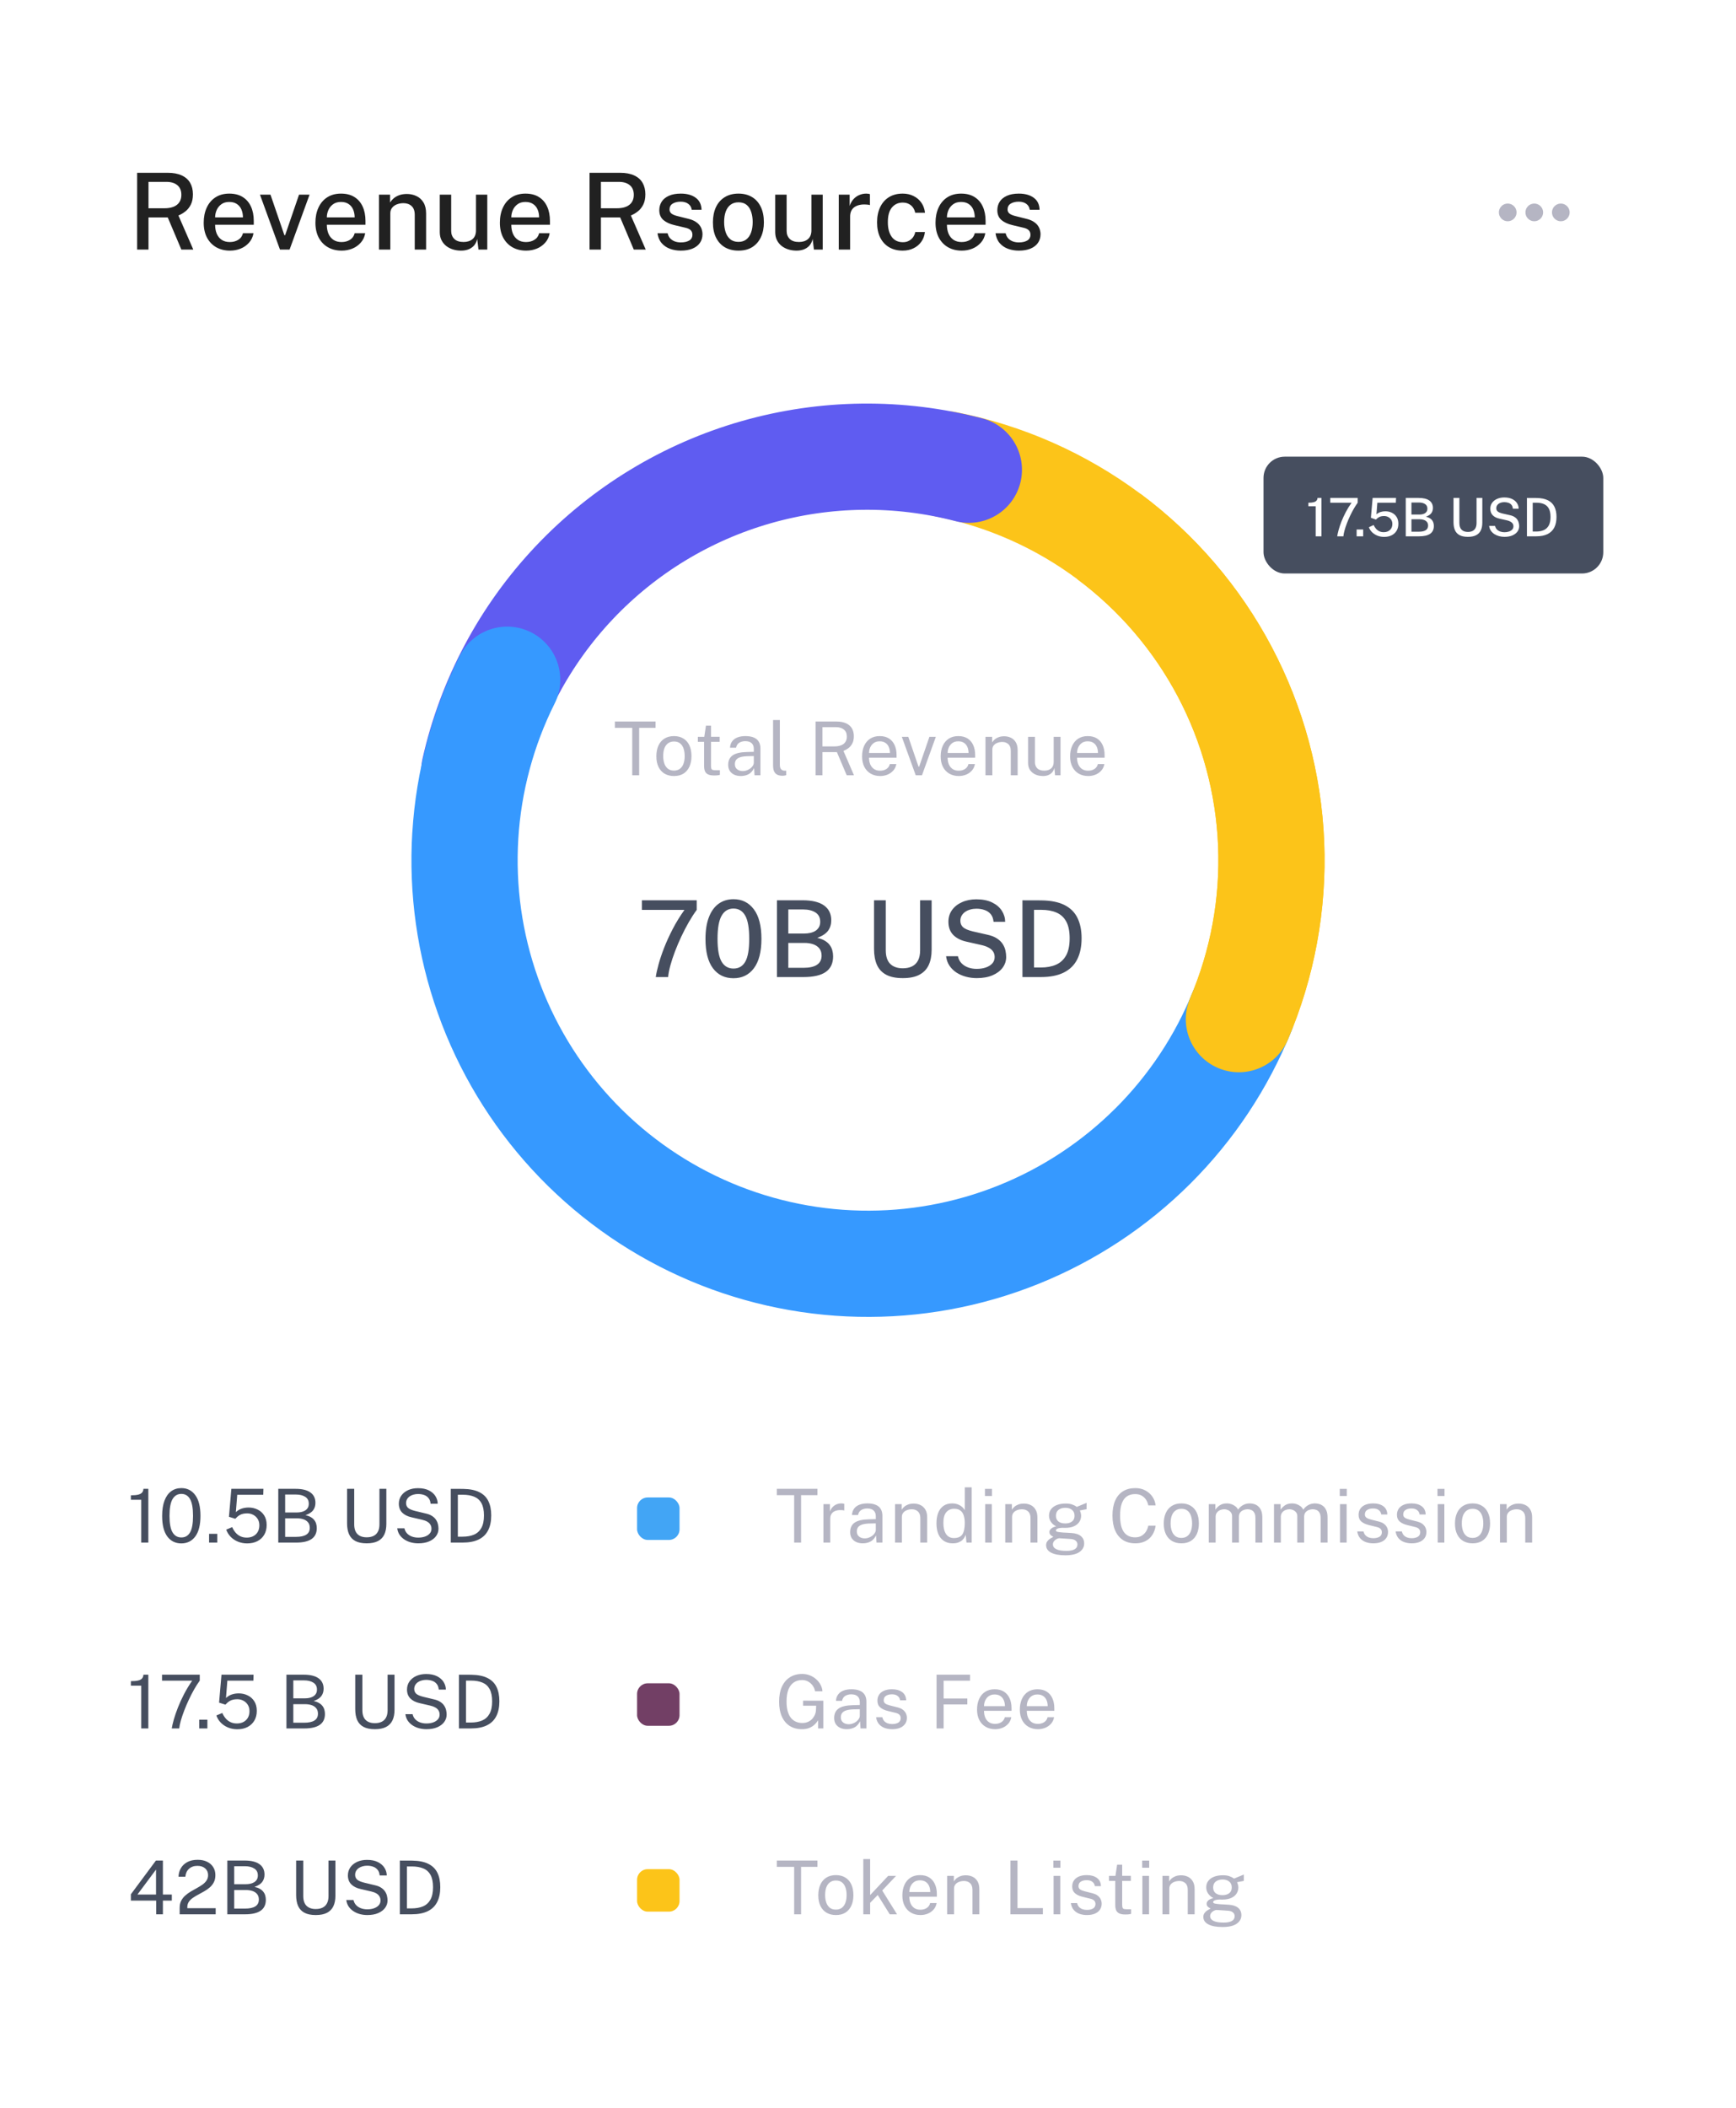 <svg width="327" height="397" viewBox="0 0 327 397" fill="none" xmlns="http://www.w3.org/2000/svg">
<rect width="327" height="397" rx="10" fill="white"/>
<path d="M36.41 47H34.16L31.6 40.95H27.97V47H25.83V32.54H31.57C32.643 32.54 33.533 32.707 34.24 33.04C34.947 33.367 35.473 33.833 35.82 34.44C36.167 35.047 36.34 35.763 36.34 36.59C36.34 37.37 36.207 38.02 35.94 38.54C35.68 39.06 35.34 39.483 34.92 39.81C34.507 40.137 34.07 40.393 33.61 40.58L36.41 47ZM30.99 39.22C31.997 39.22 32.777 39.003 33.33 38.57C33.883 38.13 34.16 37.503 34.16 36.69C34.16 35.89 33.907 35.283 33.4 34.87C32.9 34.457 32.22 34.25 31.36 34.25H27.97V39.22H30.99ZM40.521 42.33C40.521 42.95 40.621 43.507 40.821 44C41.027 44.487 41.337 44.873 41.751 45.16C42.164 45.44 42.677 45.58 43.291 45.58C43.904 45.58 44.434 45.44 44.881 45.16C45.334 44.88 45.631 44.463 45.771 43.91H47.751C47.631 44.617 47.347 45.217 46.901 45.71C46.461 46.203 45.927 46.577 45.301 46.83C44.674 47.077 44.017 47.2 43.331 47.2C42.351 47.2 41.487 46.99 40.741 46.57C39.994 46.143 39.411 45.537 38.991 44.75C38.577 43.963 38.371 43.027 38.371 41.94C38.371 40.867 38.561 39.92 38.941 39.1C39.321 38.273 39.871 37.627 40.591 37.16C41.311 36.693 42.177 36.46 43.191 36.46C44.191 36.46 45.031 36.673 45.711 37.1C46.397 37.527 46.917 38.127 47.271 38.9C47.624 39.667 47.801 40.573 47.801 41.62V42.33H40.521ZM40.521 40.94H45.761C45.761 40.4 45.667 39.91 45.481 39.47C45.294 39.023 45.007 38.673 44.621 38.42C44.241 38.16 43.761 38.03 43.181 38.03C42.587 38.03 42.094 38.173 41.701 38.46C41.307 38.747 41.011 39.113 40.811 39.56C40.617 40.007 40.521 40.467 40.521 40.94ZM58.308 36.66L54.548 47H52.738L48.968 36.66H50.948L53.568 44.29H53.708L56.328 36.66H58.308ZM61.563 42.33C61.563 42.95 61.663 43.507 61.863 44C62.07 44.487 62.38 44.873 62.793 45.16C63.206 45.44 63.72 45.58 64.333 45.58C64.946 45.58 65.476 45.44 65.923 45.16C66.376 44.88 66.673 44.463 66.813 43.91H68.793C68.673 44.617 68.39 45.217 67.943 45.71C67.503 46.203 66.97 46.577 66.343 46.83C65.716 47.077 65.06 47.2 64.373 47.2C63.393 47.2 62.53 46.99 61.783 46.57C61.036 46.143 60.453 45.537 60.033 44.75C59.62 43.963 59.413 43.027 59.413 41.94C59.413 40.867 59.603 39.92 59.983 39.1C60.363 38.273 60.913 37.627 61.633 37.16C62.353 36.693 63.22 36.46 64.233 36.46C65.233 36.46 66.073 36.673 66.753 37.1C67.44 37.527 67.96 38.127 68.313 38.9C68.666 39.667 68.843 40.573 68.843 41.62V42.33H61.563ZM61.563 40.94H66.803C66.803 40.4 66.71 39.91 66.523 39.47C66.336 39.023 66.05 38.673 65.663 38.42C65.283 38.16 64.803 38.03 64.223 38.03C63.63 38.03 63.136 38.173 62.743 38.46C62.35 38.747 62.053 39.113 61.853 39.56C61.66 40.007 61.563 40.467 61.563 40.94ZM71.382 47V36.66H73.472V38.15C73.639 37.87 73.862 37.607 74.142 37.36C74.429 37.113 74.779 36.913 75.192 36.76C75.612 36.607 76.095 36.53 76.642 36.53C77.289 36.53 77.885 36.66 78.432 36.92C78.985 37.173 79.429 37.573 79.762 38.12C80.095 38.66 80.262 39.36 80.262 40.22V47H78.122V40.45C78.122 39.71 77.922 39.16 77.522 38.8C77.129 38.44 76.619 38.26 75.992 38.26C75.572 38.26 75.172 38.33 74.792 38.47C74.412 38.61 74.105 38.823 73.872 39.11C73.639 39.39 73.522 39.743 73.522 40.17V47H71.382ZM86.797 47.2C86.277 47.193 85.78 47.117 85.307 46.97C84.834 46.823 84.41 46.603 84.037 46.31C83.67 46.017 83.377 45.653 83.157 45.22C82.944 44.787 82.837 44.283 82.837 43.71V36.66H84.987V43.48C84.987 44.1 85.18 44.603 85.567 44.99C85.954 45.377 86.537 45.57 87.317 45.57C88.023 45.57 88.59 45.387 89.017 45.02C89.444 44.647 89.657 44.103 89.657 43.39V36.66H91.787V47H90.127L89.887 45C89.767 45.54 89.55 45.973 89.237 46.3C88.93 46.62 88.564 46.853 88.137 47C87.717 47.14 87.27 47.207 86.797 47.2ZM96.31 42.33C96.31 42.95 96.41 43.507 96.61 44C96.817 44.487 97.126 44.873 97.54 45.16C97.953 45.44 98.466 45.58 99.08 45.58C99.693 45.58 100.223 45.44 100.67 45.16C101.123 44.88 101.42 44.463 101.56 43.91H103.54C103.42 44.617 103.137 45.217 102.69 45.71C102.25 46.203 101.717 46.577 101.09 46.83C100.463 47.077 99.806 47.2 99.12 47.2C98.14 47.2 97.276 46.99 96.53 46.57C95.783 46.143 95.2 45.537 94.78 44.75C94.367 43.963 94.16 43.027 94.16 41.94C94.16 40.867 94.35 39.92 94.73 39.1C95.11 38.273 95.66 37.627 96.38 37.16C97.1 36.693 97.966 36.46 98.98 36.46C99.98 36.46 100.82 36.673 101.5 37.1C102.187 37.527 102.707 38.127 103.06 38.9C103.413 39.667 103.59 40.573 103.59 41.62V42.33H96.31ZM96.31 40.94H101.55C101.55 40.4 101.457 39.91 101.27 39.47C101.083 39.023 100.797 38.673 100.41 38.42C100.03 38.16 99.55 38.03 98.97 38.03C98.376 38.03 97.883 38.173 97.49 38.46C97.097 38.747 96.8 39.113 96.6 39.56C96.406 40.007 96.31 40.467 96.31 40.94ZM121.633 47H119.383L116.823 40.95H113.193V47H111.053V32.54H116.793C117.867 32.54 118.757 32.707 119.463 33.04C120.17 33.367 120.697 33.833 121.043 34.44C121.39 35.047 121.563 35.763 121.563 36.59C121.563 37.37 121.43 38.02 121.163 38.54C120.903 39.06 120.563 39.483 120.143 39.81C119.73 40.137 119.293 40.393 118.833 40.58L121.633 47ZM116.213 39.22C117.22 39.22 118 39.003 118.553 38.57C119.107 38.13 119.383 37.503 119.383 36.69C119.383 35.89 119.13 35.283 118.623 34.87C118.123 34.457 117.443 34.25 116.583 34.25H113.193V39.22H116.213ZM128.246 47.2C127.526 47.2 126.85 47.087 126.216 46.86C125.59 46.633 125.063 46.277 124.636 45.79C124.216 45.303 123.953 44.68 123.846 43.92H125.756C125.843 44.313 126.006 44.64 126.246 44.9C126.493 45.153 126.786 45.343 127.126 45.47C127.473 45.59 127.843 45.65 128.236 45.65C128.89 45.65 129.416 45.533 129.816 45.3C130.223 45.06 130.426 44.693 130.426 44.2C130.426 43.847 130.316 43.563 130.096 43.35C129.883 43.137 129.543 42.98 129.076 42.88L127.016 42.39C126.163 42.19 125.48 41.873 124.966 41.44C124.453 41 124.193 40.387 124.186 39.6C124.186 38.993 124.336 38.453 124.636 37.98C124.943 37.507 125.396 37.137 125.996 36.87C126.596 36.597 127.343 36.46 128.236 36.46C129.403 36.46 130.34 36.72 131.046 37.24C131.753 37.76 132.12 38.513 132.146 39.5H130.296C130.23 39.027 130.013 38.657 129.646 38.39C129.286 38.117 128.81 37.98 128.216 37.98C127.603 37.98 127.1 38.103 126.706 38.35C126.313 38.59 126.116 38.96 126.116 39.46C126.116 39.8 126.26 40.07 126.546 40.27C126.833 40.463 127.263 40.623 127.836 40.75L129.796 41.24C130.303 41.373 130.72 41.55 131.046 41.77C131.373 41.983 131.63 42.22 131.816 42.48C132.003 42.74 132.133 43.01 132.206 43.29C132.286 43.57 132.326 43.833 132.326 44.08C132.326 44.733 132.16 45.293 131.826 45.76C131.5 46.22 131.03 46.577 130.416 46.83C129.81 47.077 129.086 47.2 128.246 47.2ZM139.099 47.2C138.133 47.2 137.286 46.993 136.559 46.58C135.839 46.16 135.279 45.553 134.879 44.76C134.486 43.967 134.289 43.007 134.289 41.88C134.289 40.793 134.476 39.843 134.849 39.03C135.229 38.217 135.779 37.587 136.499 37.14C137.219 36.687 138.089 36.46 139.109 36.46C140.083 36.46 140.926 36.673 141.639 37.1C142.353 37.52 142.906 38.137 143.299 38.95C143.693 39.757 143.889 40.733 143.889 41.88C143.889 42.927 143.703 43.85 143.329 44.65C142.963 45.45 142.423 46.077 141.709 46.53C141.003 46.977 140.133 47.2 139.099 47.2ZM139.109 45.55C139.696 45.55 140.186 45.397 140.579 45.09C140.979 44.777 141.279 44.34 141.479 43.78C141.679 43.213 141.779 42.56 141.779 41.82C141.779 41.133 141.689 40.51 141.509 39.95C141.336 39.383 141.053 38.933 140.659 38.6C140.266 38.267 139.749 38.1 139.109 38.1C138.509 38.1 138.009 38.253 137.609 38.56C137.209 38.86 136.906 39.29 136.699 39.85C136.499 40.403 136.399 41.06 136.399 41.82C136.399 42.493 136.489 43.113 136.669 43.68C136.849 44.247 137.139 44.7 137.539 45.04C137.939 45.38 138.463 45.55 139.109 45.55ZM149.982 47.2C149.462 47.193 148.965 47.117 148.492 46.97C148.019 46.823 147.595 46.603 147.222 46.31C146.855 46.017 146.562 45.653 146.342 45.22C146.129 44.787 146.022 44.283 146.022 43.71V36.66H148.172V43.48C148.172 44.1 148.365 44.603 148.752 44.99C149.139 45.377 149.722 45.57 150.502 45.57C151.209 45.57 151.775 45.387 152.202 45.02C152.629 44.647 152.842 44.103 152.842 43.39V36.66H154.972V47H153.312L153.072 45C152.952 45.54 152.735 45.973 152.422 46.3C152.115 46.62 151.749 46.853 151.322 47C150.902 47.14 150.455 47.207 149.982 47.2ZM157.992 47V36.66H160.042V38.78C160.216 38.273 160.456 37.85 160.762 37.51C161.076 37.163 161.439 36.903 161.852 36.73C162.266 36.55 162.702 36.46 163.162 36.46C163.302 36.46 163.436 36.47 163.562 36.49C163.689 36.503 163.789 36.53 163.862 36.57V38.63C163.776 38.59 163.662 38.563 163.522 38.55C163.389 38.537 163.272 38.527 163.172 38.52C162.719 38.487 162.306 38.51 161.932 38.59C161.559 38.67 161.236 38.803 160.962 38.99C160.696 39.177 160.489 39.42 160.342 39.72C160.202 40.02 160.132 40.373 160.132 40.78V47H157.992ZM170.028 36.46C170.801 36.46 171.488 36.613 172.088 36.92C172.695 37.22 173.185 37.64 173.558 38.18C173.931 38.72 174.158 39.35 174.238 40.07H172.388C172.328 39.73 172.198 39.413 171.998 39.12C171.805 38.827 171.541 38.593 171.208 38.42C170.881 38.24 170.491 38.15 170.038 38.15C169.211 38.15 168.538 38.453 168.018 39.06C167.498 39.667 167.238 40.597 167.238 41.85C167.238 42.997 167.478 43.91 167.958 44.59C168.445 45.27 169.151 45.61 170.078 45.61C170.525 45.61 170.911 45.517 171.238 45.33C171.571 45.143 171.835 44.903 172.028 44.61C172.221 44.317 172.345 44.013 172.398 43.7H174.218C174.145 44.393 173.918 45.003 173.538 45.53C173.165 46.057 172.675 46.467 172.068 46.76C171.468 47.053 170.788 47.2 170.028 47.2C169.088 47.2 168.255 46.997 167.528 46.59C166.801 46.177 166.231 45.573 165.818 44.78C165.411 43.98 165.208 43.01 165.208 41.87C165.208 40.797 165.398 39.853 165.778 39.04C166.158 38.227 166.708 37.593 167.428 37.14C168.155 36.687 169.021 36.46 170.028 36.46ZM178.369 42.33C178.369 42.95 178.469 43.507 178.669 44C178.876 44.487 179.186 44.873 179.599 45.16C180.013 45.44 180.526 45.58 181.139 45.58C181.753 45.58 182.283 45.44 182.729 45.16C183.183 44.88 183.479 44.463 183.619 43.91H185.599C185.479 44.617 185.196 45.217 184.749 45.71C184.309 46.203 183.776 46.577 183.149 46.83C182.523 47.077 181.866 47.2 181.179 47.2C180.199 47.2 179.336 46.99 178.589 46.57C177.843 46.143 177.259 45.537 176.839 44.75C176.426 43.963 176.219 43.027 176.219 41.94C176.219 40.867 176.409 39.92 176.789 39.1C177.169 38.273 177.719 37.627 178.439 37.16C179.159 36.693 180.026 36.46 181.039 36.46C182.039 36.46 182.879 36.673 183.559 37.1C184.246 37.527 184.766 38.127 185.119 38.9C185.473 39.667 185.649 40.573 185.649 41.62V42.33H178.369ZM178.369 40.94H183.609C183.609 40.4 183.516 39.91 183.329 39.47C183.143 39.023 182.856 38.673 182.469 38.42C182.089 38.16 181.609 38.03 181.029 38.03C180.436 38.03 179.943 38.173 179.549 38.46C179.156 38.747 178.859 39.113 178.659 39.56C178.466 40.007 178.369 40.467 178.369 40.94ZM191.92 47.2C191.2 47.2 190.523 47.087 189.89 46.86C189.263 46.633 188.736 46.277 188.31 45.79C187.89 45.303 187.626 44.68 187.52 43.92H189.43C189.516 44.313 189.68 44.64 189.92 44.9C190.166 45.153 190.46 45.343 190.8 45.47C191.146 45.59 191.516 45.65 191.91 45.65C192.563 45.65 193.09 45.533 193.49 45.3C193.896 45.06 194.1 44.693 194.1 44.2C194.1 43.847 193.99 43.563 193.77 43.35C193.556 43.137 193.216 42.98 192.75 42.88L190.69 42.39C189.836 42.19 189.153 41.873 188.64 41.44C188.126 41 187.866 40.387 187.86 39.6C187.86 38.993 188.01 38.453 188.31 37.98C188.616 37.507 189.07 37.137 189.67 36.87C190.27 36.597 191.016 36.46 191.91 36.46C193.076 36.46 194.013 36.72 194.72 37.24C195.426 37.76 195.793 38.513 195.82 39.5H193.97C193.903 39.027 193.686 38.657 193.32 38.39C192.96 38.117 192.483 37.98 191.89 37.98C191.276 37.98 190.773 38.103 190.38 38.35C189.986 38.59 189.79 38.96 189.79 39.46C189.79 39.8 189.933 40.07 190.22 40.27C190.506 40.463 190.936 40.623 191.51 40.75L193.47 41.24C193.976 41.373 194.393 41.55 194.72 41.77C195.046 41.983 195.303 42.22 195.49 42.48C195.676 42.74 195.806 43.01 195.88 43.29C195.96 43.57 196 43.833 196 44.08C196 44.733 195.833 45.293 195.5 45.76C195.173 46.22 194.703 46.577 194.09 46.83C193.483 47.077 192.76 47.2 191.92 47.2Z" fill="#212121"/>
<path d="M284.001 38.333C283.084 38.333 282.334 39.083 282.334 40C282.334 40.917 283.084 41.667 284.001 41.667C284.917 41.667 285.667 40.917 285.667 40C285.667 39.083 284.917 38.333 284.001 38.333ZM294.001 38.333C293.084 38.333 292.334 39.083 292.334 40C292.334 40.917 293.084 41.667 294.001 41.667C294.917 41.667 295.667 40.917 295.667 40C295.667 39.083 294.917 38.333 294.001 38.333ZM289.001 38.333C288.084 38.333 287.334 39.083 287.334 40C287.334 40.917 288.084 41.667 289.001 41.667C289.917 41.667 290.667 40.917 290.667 40C290.667 39.083 289.917 38.333 289.001 38.333Z" fill="#B5B5C3"/>
<path d="M178.188 87.433C189.301 89.621 199.784 94.267 208.871 101.028C217.958 107.79 225.419 116.498 230.708 126.514C235.996 136.53 238.979 147.602 239.438 158.919C239.898 170.237 237.821 181.514 233.361 191.926" stroke="#FCC419" stroke-width="20" stroke-linecap="round"/>
<path d="M89.348 145.043C92.332 131.798 98.835 119.599 108.172 109.726C117.509 99.853 129.337 92.669 142.415 88.928C155.493 85.188 169.339 85.028 182.501 88.466" stroke="#5F5CF1" stroke-width="20" stroke-linecap="round"/>
<path d="M243.229 194.239C245.299 189.119 242.827 183.29 237.707 181.22C232.586 179.149 226.757 181.622 224.687 186.742L243.229 194.239ZM104.477 132.479C106.947 127.54 104.946 121.533 100.006 119.062C95.067 116.592 89.06 118.593 86.589 123.533L104.477 132.479ZM224.687 186.742C221.355 194.982 216.393 202.464 210.099 208.739L224.22 222.902C232.422 214.725 238.887 204.976 243.229 194.239L224.687 186.742ZM210.099 208.739C203.805 215.014 196.308 219.954 188.058 223.261L195.5 241.825C206.25 237.516 216.018 231.079 224.22 222.902L210.099 208.739ZM188.058 223.261C179.808 226.568 170.975 228.175 162.089 227.985L161.662 247.98C173.24 248.228 184.75 246.134 195.5 241.825L188.058 223.261ZM162.089 227.985C153.203 227.795 144.447 225.812 136.346 222.155L128.118 240.384C138.673 245.149 150.083 247.733 161.662 247.98L162.089 227.985ZM136.346 222.155C128.245 218.499 120.966 213.243 114.946 206.705L100.233 220.251C108.077 228.771 117.562 235.619 128.118 240.384L136.346 222.155ZM114.946 206.705C108.926 200.166 104.288 192.479 101.311 184.104L82.466 190.802C86.345 201.715 92.388 211.731 100.233 220.251L114.946 206.705ZM101.311 184.104C98.335 175.729 97.08 166.839 97.623 157.968L77.661 156.746C76.953 168.306 78.588 179.889 82.466 190.802L101.311 184.104ZM86.589 123.533C81.409 133.89 78.374 145.187 77.667 156.746L97.629 157.968C98.172 149.097 100.501 140.428 104.477 132.479L86.589 123.533ZM77.667 156.746C76.959 168.305 78.594 179.888 82.472 190.8L101.317 184.102C98.341 175.728 97.086 166.839 97.629 157.968L77.667 156.746ZM82.472 190.8C86.35 201.712 92.393 211.728 100.237 220.247L114.95 206.7C108.931 200.162 104.293 192.476 101.317 184.102L82.472 190.8ZM100.237 220.247C108.081 228.767 117.565 235.614 128.12 240.379L136.349 222.15C128.248 218.493 120.97 213.239 114.95 206.7L100.237 220.247ZM128.12 240.379C138.675 245.143 150.084 247.727 161.662 247.974L162.089 227.979C153.204 227.789 144.449 225.806 136.349 222.15L128.12 240.379ZM161.662 247.974C173.24 248.222 184.748 246.128 195.498 241.819L188.056 223.255C179.807 226.562 170.975 228.169 162.089 227.979L161.662 247.974ZM195.498 241.819C206.247 237.51 216.015 231.074 224.216 222.898L210.095 208.735C203.801 215.01 196.305 219.948 188.056 223.255L195.498 241.819Z" fill="#3699FF"/>
<path d="M224.169 187.988C221.994 193.064 224.347 198.943 229.424 201.118C234.5 203.292 240.379 200.94 242.553 195.863L224.169 187.988ZM202.901 109.051C210.793 114.923 217.272 122.485 221.864 131.183L239.55 121.845C233.566 110.51 225.124 100.657 214.841 93.006L202.901 109.051ZM221.864 131.183C226.457 139.881 229.048 149.496 229.447 159.325L249.43 158.514C248.911 145.707 245.535 133.179 239.55 121.845L221.864 131.183ZM229.447 159.325C229.845 169.153 228.042 178.946 224.169 187.988L242.553 195.863C247.6 184.081 249.95 171.32 249.43 158.514L229.447 159.325Z" fill="#FCC419"/>
<path d="M115.822 137.068V135.878H123.48V137.068H120.393V146H119.091V137.068H115.822ZM126.96 146.14C126.292 146.14 125.709 145.998 125.21 145.713C124.71 145.424 124.323 145.001 124.048 144.446C123.772 143.891 123.635 143.212 123.635 142.409C123.635 141.653 123.763 140.99 124.02 140.421C124.276 139.852 124.652 139.411 125.147 139.098C125.646 138.781 126.25 138.622 126.96 138.622C127.627 138.622 128.206 138.769 128.696 139.063C129.19 139.352 129.573 139.779 129.844 140.344C130.114 140.909 130.25 141.597 130.25 142.409C130.25 143.146 130.124 143.795 129.872 144.355C129.624 144.915 129.256 145.354 128.766 145.671C128.28 145.984 127.678 146.14 126.96 146.14ZM126.96 145.118C127.394 145.118 127.76 145.008 128.059 144.789C128.357 144.57 128.584 144.255 128.738 143.844C128.892 143.433 128.969 142.946 128.969 142.381C128.969 141.863 128.901 141.399 128.766 140.988C128.63 140.573 128.413 140.244 128.115 140.001C127.821 139.758 127.436 139.637 126.96 139.637C126.521 139.637 126.15 139.747 125.847 139.966C125.543 140.181 125.312 140.493 125.154 140.904C125 141.315 124.923 141.807 124.923 142.381C124.923 142.89 124.993 143.352 125.133 143.767C125.273 144.182 125.492 144.511 125.791 144.754C126.089 144.997 126.479 145.118 126.96 145.118ZM135.559 139.707H133.928V144.208C133.928 144.465 133.954 144.654 134.005 144.775C134.061 144.892 134.152 144.966 134.278 144.999C134.409 145.032 134.586 145.048 134.81 145.048H135.601V145.916C135.512 145.949 135.377 145.977 135.195 146C135.018 146.023 134.796 146.035 134.53 146.035C134.031 146.035 133.643 145.967 133.368 145.832C133.093 145.697 132.899 145.496 132.787 145.23C132.68 144.964 132.626 144.637 132.626 144.25V139.707H131.45V138.762H132.661L132.976 136.655H133.928V138.755H135.559V139.707ZM139.55 146.14C139.083 146.14 138.67 146.058 138.311 145.895C137.951 145.727 137.669 145.487 137.464 145.174C137.263 144.861 137.163 144.483 137.163 144.04C137.163 143.237 137.443 142.64 138.003 142.248C138.563 141.856 139.461 141.646 140.698 141.618L141.993 141.583V141.016C141.993 140.573 141.86 140.223 141.594 139.966C141.328 139.705 140.915 139.574 140.355 139.574C139.939 139.579 139.573 139.677 139.256 139.868C138.943 140.059 138.74 140.372 138.647 140.806H137.506C137.534 140.335 137.667 139.938 137.905 139.616C138.143 139.289 138.474 139.042 138.899 138.874C139.328 138.706 139.834 138.622 140.418 138.622C141.048 138.622 141.57 138.711 141.986 138.888C142.406 139.065 142.718 139.327 142.924 139.672C143.134 140.017 143.239 140.442 143.239 140.946V146H142.133L142.042 144.642C141.762 145.207 141.405 145.599 140.971 145.818C140.541 146.033 140.068 146.14 139.55 146.14ZM139.942 145.209C140.184 145.209 140.425 145.165 140.663 145.076C140.905 144.987 141.127 144.868 141.328 144.719C141.528 144.565 141.687 144.395 141.804 144.208C141.925 144.017 141.988 143.821 141.993 143.62V142.381L140.915 142.402C140.364 142.411 139.902 142.467 139.529 142.57C139.16 142.673 138.882 142.834 138.696 143.053C138.514 143.272 138.423 143.559 138.423 143.914C138.423 144.32 138.563 144.637 138.843 144.866C139.127 145.095 139.494 145.209 139.942 145.209ZM147.447 146.091C147.055 146.091 146.738 146.037 146.495 145.93C146.257 145.823 146.073 145.678 145.942 145.496C145.816 145.314 145.73 145.106 145.683 144.873C145.641 144.635 145.62 144.39 145.62 144.138V135.598H146.894V144.012C146.894 144.376 146.964 144.649 147.104 144.831C147.249 145.013 147.449 145.113 147.706 145.132L148.098 145.139V145.979C147.991 146.012 147.879 146.037 147.762 146.056C147.645 146.079 147.54 146.091 147.447 146.091ZM160.861 146H159.489L157.641 141.639H154.918V146H153.623V135.878H157.543C158.271 135.878 158.88 135.99 159.37 136.214C159.86 136.433 160.226 136.751 160.469 137.166C160.711 137.577 160.833 138.069 160.833 138.643C160.833 139.194 160.735 139.651 160.539 140.015C160.347 140.379 160.102 140.673 159.804 140.897C159.505 141.116 159.195 141.287 158.873 141.408L160.861 146ZM157.123 140.568C157.883 140.568 158.471 140.414 158.887 140.106C159.302 139.793 159.51 139.331 159.51 138.72C159.51 138.123 159.323 137.677 158.95 137.383C158.581 137.084 158.075 136.935 157.431 136.935H154.918V140.568H157.123ZM163.693 142.682C163.693 143.139 163.767 143.555 163.917 143.928C164.071 144.297 164.302 144.591 164.61 144.81C164.922 145.029 165.312 145.139 165.779 145.139C166.241 145.139 166.637 145.032 166.969 144.817C167.305 144.602 167.519 144.292 167.613 143.886H168.838C168.749 144.376 168.553 144.789 168.25 145.125C167.946 145.461 167.58 145.715 167.151 145.888C166.721 146.056 166.273 146.14 165.807 146.14C165.13 146.14 164.535 145.993 164.022 145.699C163.508 145.405 163.107 144.983 162.818 144.432C162.528 143.881 162.384 143.221 162.384 142.451C162.384 141.69 162.514 141.023 162.776 140.449C163.037 139.875 163.415 139.427 163.91 139.105C164.409 138.783 165.009 138.622 165.709 138.622C166.39 138.622 166.966 138.769 167.438 139.063C167.909 139.357 168.266 139.772 168.509 140.309C168.756 140.841 168.88 141.473 168.88 142.206V142.682H163.693ZM163.7 141.807H167.634C167.634 141.392 167.564 141.018 167.424 140.687C167.284 140.351 167.069 140.087 166.78 139.896C166.495 139.7 166.136 139.602 165.702 139.602C165.249 139.602 164.873 139.712 164.575 139.931C164.281 140.146 164.059 140.423 163.91 140.764C163.765 141.1 163.695 141.448 163.7 141.807ZM176.278 138.762L173.667 146H172.491L169.873 138.762H171.091L173.016 144.376H173.135L175.067 138.762H176.278ZM178.498 142.682C178.498 143.139 178.572 143.555 178.722 143.928C178.876 144.297 179.107 144.591 179.415 144.81C179.727 145.029 180.117 145.139 180.584 145.139C181.046 145.139 181.442 145.032 181.774 144.817C182.11 144.602 182.324 144.292 182.418 143.886H183.643C183.554 144.376 183.358 144.789 183.055 145.125C182.751 145.461 182.385 145.715 181.956 145.888C181.526 146.056 181.078 146.14 180.612 146.14C179.935 146.14 179.34 145.993 178.827 145.699C178.313 145.405 177.912 144.983 177.623 144.432C177.333 143.881 177.189 143.221 177.189 142.451C177.189 141.69 177.319 141.023 177.581 140.449C177.842 139.875 178.22 139.427 178.715 139.105C179.214 138.783 179.814 138.622 180.514 138.622C181.195 138.622 181.771 138.769 182.243 139.063C182.714 139.357 183.071 139.772 183.314 140.309C183.561 140.841 183.685 141.473 183.685 142.206V142.682H178.498ZM178.505 141.807H182.439C182.439 141.392 182.369 141.018 182.229 140.687C182.089 140.351 181.874 140.087 181.585 139.896C181.3 139.7 180.941 139.602 180.507 139.602C180.054 139.602 179.678 139.712 179.38 139.931C179.086 140.146 178.864 140.423 178.715 140.764C178.57 141.1 178.5 141.448 178.505 141.807ZM185.632 146V138.762H186.885V139.812C187.002 139.611 187.163 139.422 187.368 139.245C187.578 139.068 187.83 138.925 188.124 138.818C188.423 138.711 188.766 138.657 189.153 138.657C189.611 138.657 190.031 138.748 190.413 138.93C190.801 139.112 191.109 139.397 191.337 139.784C191.571 140.167 191.687 140.661 191.687 141.268V146H190.392V141.394C190.392 140.829 190.243 140.412 189.944 140.141C189.65 139.866 189.268 139.728 188.796 139.728C188.47 139.728 188.164 139.782 187.879 139.889C187.595 139.992 187.364 140.15 187.186 140.365C187.009 140.575 186.92 140.841 186.92 141.163V146H185.632ZM196.433 146.14C196.055 146.135 195.698 146.082 195.362 145.979C195.031 145.872 194.737 145.715 194.48 145.51C194.223 145.305 194.02 145.05 193.871 144.747C193.726 144.439 193.654 144.082 193.654 143.676V138.762H194.949V143.543C194.949 144.014 195.094 144.397 195.383 144.691C195.677 144.985 196.118 145.132 196.706 145.132C197.238 145.132 197.665 144.994 197.987 144.719C198.314 144.439 198.477 144.024 198.477 143.473V138.762H199.765V146H198.736L198.603 144.614C198.514 144.978 198.363 145.272 198.148 145.496C197.938 145.72 197.684 145.886 197.385 145.993C197.091 146.096 196.774 146.145 196.433 146.14ZM202.879 142.682C202.879 143.139 202.953 143.555 203.103 143.928C203.257 144.297 203.488 144.591 203.796 144.81C204.108 145.029 204.498 145.139 204.965 145.139C205.427 145.139 205.823 145.032 206.155 144.817C206.491 144.602 206.705 144.292 206.799 143.886H208.024C207.935 144.376 207.739 144.789 207.436 145.125C207.132 145.461 206.766 145.715 206.337 145.888C205.907 146.056 205.459 146.14 204.993 146.14C204.316 146.14 203.721 145.993 203.208 145.699C202.694 145.405 202.293 144.983 202.004 144.432C201.714 143.881 201.57 143.221 201.57 142.451C201.57 141.69 201.7 141.023 201.962 140.449C202.223 139.875 202.601 139.427 203.096 139.105C203.595 138.783 204.195 138.622 204.895 138.622C205.576 138.622 206.152 138.769 206.624 139.063C207.095 139.357 207.452 139.772 207.695 140.309C207.942 140.841 208.066 141.473 208.066 142.206V142.682H202.879ZM202.886 141.807H206.82C206.82 141.392 206.75 141.018 206.61 140.687C206.47 140.351 206.255 140.087 205.966 139.896C205.681 139.7 205.322 139.602 204.888 139.602C204.435 139.602 204.059 139.712 203.761 139.931C203.467 140.146 203.245 140.423 203.096 140.764C202.951 141.1 202.881 141.448 202.886 141.807Z" fill="#B5B5C3"/>
<path d="M120.91 169.54H131.24V171.35C130.74 172.023 130.243 172.79 129.75 173.65C129.257 174.51 128.787 175.413 128.34 176.36C127.9 177.3 127.5 178.24 127.14 179.18C126.787 180.113 126.497 180.997 126.27 181.83C126.043 182.657 125.903 183.38 125.85 184H123.52C123.613 183.36 123.79 182.563 124.05 181.61C124.31 180.657 124.66 179.613 125.1 178.48C125.547 177.34 126.087 176.16 126.72 174.94C127.353 173.72 128.09 172.523 128.93 171.35H120.91V169.54ZM138.167 169.34C139.774 169.34 141.05 169.973 141.997 171.24C142.95 172.5 143.427 174.353 143.427 176.8C143.427 179.233 142.954 181.08 142.007 182.34C141.067 183.593 139.784 184.22 138.157 184.22C136.524 184.22 135.237 183.597 134.297 182.35C133.357 181.097 132.887 179.253 132.887 176.82C132.887 175.187 133.104 173.817 133.537 172.71C133.97 171.597 134.58 170.757 135.367 170.19C136.16 169.623 137.094 169.34 138.167 169.34ZM138.167 182.4C139.154 182.4 139.894 181.967 140.387 181.1C140.88 180.227 141.127 178.797 141.127 176.81C141.127 174.783 140.877 173.327 140.377 172.44C139.877 171.547 139.137 171.1 138.157 171.1C137.184 171.1 136.44 171.55 135.927 172.45C135.414 173.343 135.157 174.797 135.157 176.81C135.157 178.79 135.41 180.217 135.917 181.09C136.43 181.963 137.18 182.4 138.167 182.4ZM146.349 184V169.54H151.159C152.952 169.54 154.302 169.863 155.209 170.51C156.122 171.157 156.579 172.09 156.579 173.31C156.579 174.063 156.382 174.713 155.989 175.26C155.602 175.8 154.922 176.253 153.949 176.62C154.522 176.747 155.002 176.93 155.389 177.17C155.775 177.403 156.079 177.673 156.299 177.98C156.525 178.287 156.685 178.62 156.779 178.98C156.879 179.34 156.929 179.713 156.929 180.1C156.929 181.413 156.465 182.393 155.539 183.04C154.619 183.68 153.215 184 151.329 184H146.349ZM148.489 182.26H151.339C152.459 182.26 153.309 182.07 153.889 181.69C154.469 181.303 154.759 180.727 154.759 179.96C154.759 179.407 154.615 178.953 154.329 178.6C154.042 178.247 153.655 177.987 153.169 177.82C152.682 177.653 152.139 177.57 151.539 177.57H148.489V182.26ZM148.489 175.8H151.539C151.899 175.8 152.252 175.763 152.599 175.69C152.945 175.617 153.262 175.497 153.549 175.33C153.835 175.157 154.065 174.927 154.239 174.64C154.412 174.353 154.499 174.003 154.499 173.59C154.499 172.803 154.202 172.22 153.609 171.84C153.015 171.46 152.245 171.27 151.299 171.27H148.489V175.8ZM175.487 178.86C175.487 179.987 175.3 180.95 174.927 181.75C174.554 182.543 173.967 183.15 173.167 183.57C172.374 183.99 171.337 184.2 170.057 184.2C168.764 184.2 167.717 183.987 166.917 183.56C166.124 183.133 165.544 182.51 165.177 181.69C164.817 180.87 164.637 179.87 164.637 178.69V169.54H166.847V178.96C166.847 180.107 167.127 180.96 167.687 181.52C168.254 182.073 169.044 182.35 170.057 182.35C170.73 182.35 171.31 182.23 171.797 181.99C172.29 181.743 172.667 181.37 172.927 180.87C173.187 180.363 173.317 179.727 173.317 178.96V169.54H175.487V178.86ZM183.978 184.2C183.291 184.2 182.621 184.113 181.968 183.94C181.314 183.767 180.721 183.51 180.188 183.17C179.654 182.823 179.211 182.393 178.858 181.88C178.511 181.367 178.294 180.767 178.208 180.08H180.438C180.551 180.6 180.774 181.037 181.108 181.39C181.448 181.743 181.864 182.01 182.358 182.19C182.851 182.37 183.388 182.46 183.968 182.46C184.608 182.46 185.181 182.373 185.688 182.2C186.201 182.02 186.608 181.767 186.908 181.44C187.208 181.107 187.358 180.707 187.358 180.24C187.358 179.82 187.254 179.463 187.048 179.17C186.848 178.877 186.561 178.633 186.188 178.44C185.821 178.24 185.378 178.083 184.858 177.97L182.118 177.35C181.044 177.123 180.198 176.703 179.578 176.09C178.964 175.47 178.654 174.65 178.648 173.63C178.641 172.777 178.864 172.03 179.318 171.39C179.778 170.75 180.404 170.253 181.198 169.9C181.991 169.54 182.894 169.36 183.908 169.36C185.088 169.36 186.078 169.557 186.878 169.95C187.684 170.343 188.294 170.863 188.708 171.51C189.121 172.15 189.331 172.847 189.338 173.6H187.148C187.094 172.987 186.914 172.5 186.608 172.14C186.301 171.78 185.914 171.523 185.448 171.37C184.988 171.21 184.481 171.13 183.928 171.13C183.528 171.13 183.144 171.18 182.778 171.28C182.411 171.38 182.088 171.527 181.808 171.72C181.528 171.913 181.304 172.153 181.138 172.44C180.978 172.72 180.898 173.043 180.898 173.41C180.898 173.903 181.064 174.303 181.398 174.61C181.731 174.917 182.344 175.18 183.238 175.4L185.918 176.01C186.684 176.17 187.304 176.407 187.778 176.72C188.251 177.027 188.614 177.377 188.868 177.77C189.121 178.163 189.294 178.573 189.388 179C189.481 179.42 189.528 179.823 189.528 180.21C189.528 180.957 189.304 181.633 188.858 182.24C188.411 182.84 187.774 183.317 186.948 183.67C186.121 184.023 185.131 184.2 183.978 184.2ZM192.593 169.54C192.647 169.54 192.803 169.543 193.063 169.55C193.33 169.55 193.65 169.55 194.023 169.55C194.397 169.543 194.777 169.543 195.163 169.55C195.557 169.55 195.907 169.553 196.213 169.56C197.98 169.587 199.417 169.88 200.523 170.44C201.63 171 202.44 171.807 202.953 172.86C203.473 173.907 203.733 175.183 203.733 176.69C203.733 178.257 203.457 179.587 202.903 180.68C202.35 181.767 201.503 182.593 200.363 183.16C199.23 183.72 197.793 184 196.053 184H192.593V169.54ZM194.773 171.34V182.2H196.073C197.167 182.2 198.117 182.023 198.923 181.67C199.737 181.31 200.367 180.73 200.813 179.93C201.26 179.123 201.483 178.047 201.483 176.7C201.483 175.38 201.27 174.33 200.843 173.55C200.417 172.763 199.803 172.2 199.003 171.86C198.21 171.513 197.253 171.34 196.133 171.34H194.773Z" fill="#464E5F"/>
<g filter="url(#filter0_d_15_13992)">
<rect x="238" y="86" width="64" height="22" rx="4" fill="#464E5F"/>
<path d="M247.825 101V95.34H246.455V94.675C246.882 94.675 247.217 94.642 247.46 94.575C247.707 94.505 247.883 94.403 247.99 94.27C248.1 94.133 248.162 93.967 248.175 93.77H248.92V101H247.825ZM250.576 93.77H255.741V94.675C255.491 95.012 255.243 95.395 254.996 95.825C254.749 96.255 254.514 96.707 254.291 97.18C254.071 97.65 253.871 98.12 253.691 98.59C253.514 99.057 253.369 99.498 253.256 99.915C253.143 100.328 253.073 100.69 253.046 101H251.881C251.928 100.68 252.016 100.282 252.146 99.805C252.276 99.328 252.451 98.807 252.671 98.24C252.894 97.67 253.164 97.08 253.481 96.47C253.798 95.86 254.166 95.262 254.586 94.675H250.576V93.77ZM255.539 101V99.71H256.774V101H255.539ZM258.557 93.77H262.962L262.927 94.675H259.442L259.272 96.85C259.519 96.65 259.779 96.507 260.052 96.42C260.325 96.33 260.622 96.285 260.942 96.285C261.392 96.285 261.802 96.375 262.172 96.555C262.545 96.735 262.844 97 263.067 97.35C263.29 97.697 263.402 98.125 263.402 98.635C263.402 99.138 263.292 99.575 263.072 99.945C262.852 100.315 262.54 100.602 262.137 100.805C261.737 101.008 261.265 101.11 260.722 101.11C260.269 101.11 259.849 101.033 259.462 100.88C259.075 100.723 258.742 100.51 258.462 100.24C258.185 99.967 257.98 99.652 257.847 99.295L258.742 98.87C258.862 99.13 259.01 99.363 259.187 99.57C259.364 99.773 259.572 99.933 259.812 100.05C260.052 100.163 260.327 100.22 260.637 100.22C261.127 100.22 261.522 100.082 261.822 99.805C262.122 99.525 262.272 99.147 262.272 98.67C262.272 98.373 262.202 98.113 262.062 97.89C261.922 97.667 261.734 97.493 261.497 97.37C261.26 97.243 260.995 97.18 260.702 97.18C260.519 97.18 260.347 97.197 260.187 97.23C260.027 97.26 259.867 97.322 259.707 97.415C259.55 97.505 259.384 97.64 259.207 97.82C259.18 97.833 259.16 97.84 259.147 97.84C259.137 97.84 259.115 97.832 259.082 97.815L258.227 97.505L258.557 93.77ZM264.796 101V93.77H267.201C268.098 93.77 268.773 93.932 269.226 94.255C269.683 94.578 269.911 95.045 269.911 95.655C269.911 96.032 269.813 96.357 269.616 96.63C269.423 96.9 269.083 97.127 268.596 97.31C268.883 97.373 269.123 97.465 269.316 97.585C269.509 97.702 269.661 97.837 269.771 97.99C269.884 98.143 269.964 98.31 270.011 98.49C270.061 98.67 270.086 98.857 270.086 99.05C270.086 99.707 269.854 100.197 269.391 100.52C268.931 100.84 268.229 101 267.286 101H264.796ZM265.866 100.13H267.291C267.851 100.13 268.276 100.035 268.566 99.845C268.856 99.652 269.001 99.363 269.001 98.98C269.001 98.703 268.929 98.477 268.786 98.3C268.643 98.123 268.449 97.993 268.206 97.91C267.963 97.827 267.691 97.785 267.391 97.785H265.866V100.13ZM265.866 96.9H267.391C267.571 96.9 267.748 96.882 267.921 96.845C268.094 96.808 268.253 96.748 268.396 96.665C268.539 96.578 268.654 96.463 268.741 96.32C268.828 96.177 268.871 96.002 268.871 95.795C268.871 95.402 268.723 95.11 268.426 94.92C268.129 94.73 267.744 94.635 267.271 94.635H265.866V96.9ZM279.215 98.43C279.215 98.993 279.122 99.475 278.935 99.875C278.748 100.272 278.455 100.575 278.055 100.785C277.658 100.995 277.14 101.1 276.5 101.1C275.853 101.1 275.33 100.993 274.93 100.78C274.533 100.567 274.243 100.255 274.06 99.845C273.88 99.435 273.79 98.935 273.79 98.345V93.77H274.895V98.48C274.895 99.053 275.035 99.48 275.315 99.76C275.598 100.037 275.993 100.175 276.5 100.175C276.837 100.175 277.127 100.115 277.37 99.995C277.617 99.872 277.805 99.685 277.935 99.435C278.065 99.182 278.13 98.863 278.13 98.48V93.77H279.215V98.43ZM283.385 101.1C283.042 101.1 282.707 101.057 282.38 100.97C282.054 100.883 281.757 100.755 281.49 100.585C281.224 100.412 281.002 100.197 280.825 99.94C280.652 99.683 280.544 99.383 280.5 99.04H281.615C281.672 99.3 281.784 99.518 281.95 99.695C282.12 99.872 282.329 100.005 282.575 100.095C282.822 100.185 283.09 100.23 283.38 100.23C283.7 100.23 283.987 100.187 284.24 100.1C284.497 100.01 284.7 99.883 284.85 99.72C285 99.553 285.075 99.353 285.075 99.12C285.075 98.91 285.024 98.732 284.92 98.585C284.82 98.438 284.677 98.317 284.49 98.22C284.307 98.12 284.085 98.042 283.825 97.985L282.455 97.675C281.919 97.562 281.495 97.352 281.185 97.045C280.879 96.735 280.724 96.325 280.72 95.815C280.717 95.388 280.829 95.015 281.055 94.695C281.285 94.375 281.599 94.127 281.995 93.95C282.392 93.77 282.844 93.68 283.35 93.68C283.94 93.68 284.435 93.778 284.835 93.975C285.239 94.172 285.544 94.432 285.75 94.755C285.957 95.075 286.062 95.423 286.065 95.8H284.97C284.944 95.493 284.854 95.25 284.7 95.07C284.547 94.89 284.354 94.762 284.12 94.685C283.89 94.605 283.637 94.565 283.36 94.565C283.16 94.565 282.969 94.59 282.785 94.64C282.602 94.69 282.44 94.763 282.3 94.86C282.16 94.957 282.049 95.077 281.965 95.22C281.885 95.36 281.845 95.522 281.845 95.705C281.845 95.952 281.929 96.152 282.095 96.305C282.262 96.458 282.569 96.59 283.015 96.7L284.355 97.005C284.739 97.085 285.049 97.203 285.285 97.36C285.522 97.513 285.704 97.688 285.83 97.885C285.957 98.082 286.044 98.287 286.09 98.5C286.137 98.71 286.16 98.912 286.16 99.105C286.16 99.478 286.049 99.817 285.825 100.12C285.602 100.42 285.284 100.658 284.87 100.835C284.457 101.012 283.962 101.1 283.385 101.1ZM287.618 93.77C287.645 93.77 287.723 93.772 287.853 93.775C287.986 93.775 288.146 93.775 288.333 93.775C288.52 93.772 288.71 93.772 288.903 93.775C289.1 93.775 289.275 93.777 289.428 93.78C290.311 93.793 291.03 93.94 291.583 94.22C292.136 94.5 292.541 94.903 292.798 95.43C293.058 95.953 293.188 96.592 293.188 97.345C293.188 98.128 293.05 98.793 292.773 99.34C292.496 99.883 292.073 100.297 291.503 100.58C290.936 100.86 290.218 101 289.348 101H287.618V93.77ZM288.708 94.67V100.1H289.358C289.905 100.1 290.38 100.012 290.783 99.835C291.19 99.655 291.505 99.365 291.728 98.965C291.951 98.562 292.063 98.023 292.063 97.35C292.063 96.69 291.956 96.165 291.743 95.775C291.53 95.382 291.223 95.1 290.823 94.93C290.426 94.757 289.948 94.67 289.388 94.67H288.708Z" fill="white"/>
</g>
<path d="M26.604 290.5V282.443H24.651V281.596C25.258 281.596 25.729 281.552 26.065 281.463C26.401 281.374 26.639 281.239 26.779 281.057C26.924 280.875 27.003 280.649 27.017 280.378H27.941V290.5H26.604ZM34.162 280.238C35.259 280.238 36.132 280.679 36.78 281.561C37.434 282.438 37.76 283.738 37.76 285.46C37.76 287.173 37.436 288.468 36.787 289.345C36.139 290.218 35.259 290.654 34.148 290.654C33.042 290.654 32.165 290.22 31.516 289.352C30.867 288.479 30.543 287.189 30.543 285.481C30.543 284.328 30.692 283.362 30.991 282.583C31.29 281.804 31.71 281.218 32.251 280.826C32.792 280.434 33.429 280.238 34.162 280.238ZM34.162 289.534C34.886 289.534 35.431 289.217 35.8 288.582C36.173 287.943 36.36 286.904 36.36 285.467C36.36 284.002 36.171 282.947 35.793 282.303C35.42 281.654 34.874 281.33 34.155 281.33C33.441 281.33 32.891 281.657 32.503 282.31C32.12 282.959 31.929 284.011 31.929 285.467C31.929 286.9 32.12 287.936 32.503 288.575C32.886 289.214 33.439 289.534 34.162 289.534ZM39.383 290.5V288.848H40.923V290.5H39.383ZM43.58 280.378H49.621L49.586 281.498H44.686L44.427 284.767C44.763 284.454 45.129 284.233 45.526 284.102C45.927 283.967 46.361 283.899 46.828 283.899C47.439 283.899 48.001 284.025 48.515 284.277C49.033 284.524 49.448 284.893 49.761 285.383C50.073 285.868 50.23 286.47 50.23 287.189C50.23 287.889 50.078 288.498 49.775 289.016C49.471 289.534 49.044 289.938 48.494 290.227C47.943 290.512 47.297 290.654 46.555 290.654C45.929 290.654 45.351 290.544 44.819 290.325C44.287 290.106 43.829 289.8 43.447 289.408C43.069 289.016 42.791 288.566 42.614 288.057L43.734 287.588C43.902 287.971 44.112 288.311 44.364 288.61C44.62 288.909 44.924 289.142 45.274 289.31C45.624 289.478 46.02 289.562 46.464 289.562C47.182 289.562 47.759 289.354 48.193 288.939C48.631 288.519 48.851 287.95 48.851 287.231C48.851 286.783 48.748 286.393 48.543 286.062C48.337 285.726 48.06 285.465 47.71 285.278C47.364 285.091 46.982 284.998 46.562 284.998C46.286 284.998 46.03 285.024 45.792 285.075C45.554 285.122 45.318 285.215 45.085 285.355C44.851 285.495 44.606 285.707 44.35 285.992C44.322 286.006 44.301 286.013 44.287 286.013C44.273 286.008 44.249 285.999 44.217 285.985L43.125 285.642L43.58 280.378ZM52.417 290.5V280.378H55.672C56.904 280.378 57.835 280.604 58.465 281.057C59.1 281.51 59.417 282.163 59.417 283.017C59.417 283.554 59.277 284.013 58.997 284.396C58.722 284.779 58.237 285.094 57.541 285.341C57.938 285.425 58.272 285.546 58.542 285.705C58.818 285.864 59.037 286.05 59.2 286.265C59.368 286.475 59.487 286.708 59.557 286.965C59.632 287.222 59.669 287.492 59.669 287.777C59.669 288.692 59.343 289.375 58.689 289.828C58.041 290.276 57.07 290.5 55.777 290.5H52.417ZM53.712 289.422H55.763C56.608 289.422 57.25 289.284 57.688 289.009C58.132 288.729 58.353 288.3 58.353 287.721C58.353 287.296 58.244 286.953 58.024 286.692C57.81 286.426 57.518 286.232 57.149 286.111C56.781 285.99 56.37 285.929 55.917 285.929H53.712V289.422ZM53.712 284.83H55.917C56.183 284.83 56.447 284.804 56.708 284.753C56.97 284.702 57.21 284.613 57.429 284.487C57.649 284.361 57.826 284.193 57.961 283.983C58.097 283.768 58.164 283.5 58.164 283.178C58.164 282.59 57.938 282.156 57.485 281.876C57.037 281.591 56.454 281.449 55.735 281.449H53.712V284.83ZM72.775 287C72.775 287.779 72.647 288.44 72.391 288.981C72.134 289.522 71.733 289.935 71.186 290.22C70.645 290.5 69.941 290.64 69.073 290.64C68.195 290.64 67.484 290.495 66.938 290.206C66.396 289.917 65.999 289.492 65.748 288.932C65.5 288.372 65.376 287.684 65.376 286.867V280.378H66.721V287.063C66.721 287.88 66.924 288.491 67.329 288.897C67.736 289.303 68.317 289.506 69.073 289.506C69.581 289.506 70.013 289.417 70.368 289.24C70.727 289.063 71 288.794 71.186 288.435C71.378 288.071 71.474 287.614 71.474 287.063V280.378H72.775V287ZM78.786 290.64C78.31 290.64 77.848 290.582 77.4 290.465C76.952 290.344 76.546 290.164 76.182 289.926C75.818 289.688 75.515 289.394 75.272 289.044C75.034 288.689 74.885 288.279 74.824 287.812H76.182C76.266 288.195 76.432 288.517 76.679 288.778C76.931 289.039 77.237 289.235 77.596 289.366C77.96 289.497 78.355 289.562 78.779 289.562C79.255 289.562 79.68 289.497 80.053 289.366C80.431 289.231 80.728 289.039 80.942 288.792C81.162 288.545 81.271 288.248 81.271 287.903C81.271 287.6 81.201 287.336 81.061 287.112C80.926 286.888 80.728 286.701 80.466 286.552C80.205 286.403 79.888 286.286 79.514 286.202L77.526 285.74C76.78 285.577 76.194 285.285 75.769 284.865C75.349 284.445 75.135 283.89 75.125 283.199C75.125 282.616 75.279 282.102 75.587 281.659C75.9 281.216 76.327 280.87 76.868 280.623C77.414 280.376 78.037 280.252 78.737 280.252C79.545 280.252 80.224 280.39 80.774 280.665C81.325 280.94 81.74 281.302 82.02 281.75C82.3 282.198 82.443 282.676 82.447 283.185H81.11C81.068 282.728 80.933 282.366 80.704 282.1C80.48 281.829 80.198 281.638 79.857 281.526C79.517 281.409 79.146 281.351 78.744 281.351C78.455 281.351 78.175 281.388 77.904 281.463C77.638 281.533 77.398 281.64 77.183 281.785C76.973 281.93 76.805 282.109 76.679 282.324C76.553 282.539 76.49 282.788 76.49 283.073C76.49 283.437 76.614 283.733 76.861 283.962C77.113 284.191 77.568 284.387 78.226 284.55L80.151 285.012C80.655 285.119 81.066 285.278 81.383 285.488C81.705 285.698 81.953 285.936 82.125 286.202C82.303 286.468 82.424 286.746 82.489 287.035C82.559 287.324 82.594 287.609 82.594 287.889C82.594 288.398 82.443 288.862 82.139 289.282C81.836 289.697 81.4 290.029 80.83 290.276C80.266 290.519 79.584 290.64 78.786 290.64ZM84.912 280.378C84.945 280.378 85.043 280.38 85.206 280.385C85.374 280.385 85.577 280.385 85.815 280.385C86.053 280.38 86.3 280.38 86.557 280.385C86.814 280.385 87.049 280.387 87.264 280.392C88.505 280.411 89.511 280.614 90.281 281.001C91.055 281.384 91.623 281.941 91.982 282.674C92.346 283.407 92.528 284.307 92.528 285.376C92.528 286.496 92.332 287.436 91.94 288.197C91.552 288.958 90.96 289.532 90.162 289.919C89.368 290.306 88.358 290.5 87.131 290.5H84.912V280.378ZM86.242 281.491V289.387H87.131C87.966 289.387 88.685 289.259 89.287 289.002C89.889 288.741 90.351 288.318 90.673 287.735C90.999 287.152 91.163 286.372 91.163 285.397C91.163 284.422 91.004 283.649 90.687 283.08C90.374 282.511 89.921 282.105 89.329 281.862C88.736 281.615 88.022 281.491 87.187 281.491H86.242Z" fill="#464E5F"/>
<rect x="120" y="282" width="8" height="8" rx="2" fill="#42A5F5"/>
<path d="M146.322 281.568V280.378H153.98V281.568H150.893V290.5H149.591V281.568H146.322ZM155.102 290.5V283.262H156.334V284.655C156.456 284.31 156.626 284.025 156.845 283.801C157.065 283.572 157.314 283.402 157.594 283.29C157.879 283.178 158.173 283.122 158.476 283.122C158.584 283.122 158.689 283.129 158.791 283.143C158.894 283.157 158.973 283.18 159.029 283.213V284.466C158.959 284.433 158.868 284.412 158.756 284.403C158.649 284.389 158.558 284.382 158.483 284.382C158.194 284.363 157.923 284.382 157.671 284.438C157.419 284.489 157.198 284.58 157.006 284.711C156.815 284.842 156.663 285.014 156.551 285.229C156.444 285.439 156.39 285.696 156.39 285.999V290.5H155.102ZM162.524 290.64C162.058 290.64 161.645 290.558 161.285 290.395C160.926 290.227 160.644 289.987 160.438 289.674C160.238 289.361 160.137 288.983 160.137 288.54C160.137 287.737 160.417 287.14 160.977 286.748C161.537 286.356 162.436 286.146 163.672 286.118L164.967 286.083V285.516C164.967 285.073 164.834 284.723 164.568 284.466C164.302 284.205 163.889 284.074 163.329 284.074C162.914 284.079 162.548 284.177 162.23 284.368C161.918 284.559 161.715 284.872 161.621 285.306H160.48C160.508 284.835 160.641 284.438 160.879 284.116C161.117 283.789 161.449 283.542 161.873 283.374C162.303 283.206 162.809 283.122 163.392 283.122C164.022 283.122 164.545 283.211 164.96 283.388C165.38 283.565 165.693 283.827 165.898 284.172C166.108 284.517 166.213 284.942 166.213 285.446V290.5H165.107L165.016 289.142C164.736 289.707 164.379 290.099 163.945 290.318C163.516 290.533 163.042 290.64 162.524 290.64ZM162.916 289.709C163.159 289.709 163.399 289.665 163.637 289.576C163.88 289.487 164.102 289.368 164.302 289.219C164.503 289.065 164.662 288.895 164.778 288.708C164.9 288.517 164.963 288.321 164.967 288.12V286.881L163.889 286.902C163.339 286.911 162.877 286.967 162.503 287.07C162.135 287.173 161.857 287.334 161.67 287.553C161.488 287.772 161.397 288.059 161.397 288.414C161.397 288.82 161.537 289.137 161.817 289.366C162.102 289.595 162.468 289.709 162.916 289.709ZM168.595 290.5V283.262H169.848V284.312C169.964 284.111 170.125 283.922 170.331 283.745C170.541 283.568 170.793 283.425 171.087 283.318C171.385 283.211 171.728 283.157 172.116 283.157C172.573 283.157 172.993 283.248 173.376 283.43C173.763 283.612 174.071 283.897 174.3 284.284C174.533 284.667 174.65 285.161 174.65 285.768V290.5H173.355V285.894C173.355 285.329 173.205 284.912 172.907 284.641C172.613 284.366 172.23 284.228 171.759 284.228C171.432 284.228 171.126 284.282 170.842 284.389C170.557 284.492 170.326 284.65 170.149 284.865C169.971 285.075 169.883 285.341 169.883 285.663V290.5H168.595ZM179.456 290.64C178.518 290.64 177.773 290.318 177.223 289.674C176.672 289.03 176.397 288.09 176.397 286.853C176.397 286.102 176.506 285.446 176.726 284.886C176.95 284.326 177.281 283.892 177.72 283.584C178.158 283.276 178.704 283.122 179.358 283.122C179.703 283.122 180.009 283.166 180.275 283.255C180.545 283.344 180.779 283.456 180.975 283.591C181.171 283.726 181.329 283.866 181.451 284.011C181.577 284.156 181.67 284.289 181.731 284.41V280.098H183.033V290.5H182.046L181.906 289.016C181.859 289.156 181.784 289.319 181.682 289.506C181.579 289.688 181.434 289.868 181.248 290.045C181.061 290.218 180.821 290.36 180.527 290.472C180.237 290.584 179.88 290.64 179.456 290.64ZM179.687 289.646C180.419 289.646 180.942 289.424 181.255 288.981C181.572 288.533 181.731 287.803 181.731 286.79C181.726 286.225 181.654 285.745 181.514 285.348C181.378 284.951 181.164 284.65 180.87 284.445C180.58 284.235 180.195 284.13 179.715 284.13C179.117 284.13 178.632 284.342 178.259 284.767C177.885 285.192 177.699 285.866 177.699 286.79C177.699 287.695 177.867 288.398 178.203 288.897C178.543 289.396 179.038 289.646 179.687 289.646ZM186.823 283.262V290.5H185.57V283.262H186.823ZM186.851 280.385V281.729H185.528V280.385H186.851ZM189.353 290.5V283.262H190.606V284.312C190.722 284.111 190.883 283.922 191.089 283.745C191.299 283.568 191.551 283.425 191.845 283.318C192.143 283.211 192.486 283.157 192.874 283.157C193.331 283.157 193.751 283.248 194.134 283.43C194.521 283.612 194.829 283.897 195.058 284.284C195.291 284.667 195.408 285.161 195.408 285.768V290.5H194.113V285.894C194.113 285.329 193.963 284.912 193.665 284.641C193.371 284.366 192.988 284.228 192.517 284.228C192.19 284.228 191.884 284.282 191.6 284.389C191.315 284.492 191.084 284.65 190.907 284.865C190.729 285.075 190.641 285.341 190.641 285.663V290.5H189.353ZM200.655 292.894C199.516 292.894 198.629 292.728 197.995 292.397C197.365 292.07 197.05 291.601 197.05 290.99C197.05 290.729 197.11 290.507 197.232 290.325C197.353 290.138 197.498 289.984 197.666 289.863C197.834 289.742 197.99 289.646 198.135 289.576C198.279 289.501 198.373 289.448 198.415 289.415C198.335 289.368 198.235 289.31 198.114 289.24C197.997 289.17 197.894 289.077 197.806 288.96C197.717 288.843 197.673 288.692 197.673 288.505C197.673 288.276 197.78 288.066 197.995 287.875C198.209 287.684 198.527 287.541 198.947 287.448C198.522 287.233 198.191 286.949 197.953 286.594C197.715 286.239 197.596 285.854 197.596 285.439C197.596 284.972 197.722 284.566 197.974 284.221C198.23 283.876 198.594 283.612 199.066 283.43C199.537 283.243 200.097 283.15 200.746 283.15C201.217 283.15 201.614 283.206 201.936 283.318C202.258 283.425 202.556 283.579 202.832 283.78C202.906 283.747 203.023 283.698 203.182 283.633C203.345 283.563 203.525 283.488 203.721 283.409C203.917 283.33 204.099 283.255 204.267 283.185C204.439 283.11 204.577 283.054 204.68 283.017L204.673 284.214L203.406 284.452C203.476 284.601 203.532 284.765 203.574 284.942C203.62 285.119 203.644 285.285 203.644 285.439C203.644 285.864 203.532 286.249 203.308 286.594C203.088 286.939 202.755 287.215 202.307 287.42C201.859 287.625 201.299 287.728 200.627 287.728C200.571 287.728 200.498 287.728 200.41 287.728C200.326 287.723 200.253 287.719 200.193 287.714C199.698 287.728 199.357 287.784 199.171 287.882C198.984 287.975 198.891 288.08 198.891 288.197C198.891 288.332 198.996 288.426 199.206 288.477C199.416 288.528 199.773 288.573 200.277 288.61C200.459 288.619 200.683 288.631 200.949 288.645C201.219 288.659 201.518 288.678 201.845 288.701C202.605 288.748 203.191 288.941 203.602 289.282C204.012 289.623 204.218 290.082 204.218 290.661C204.218 291.319 203.924 291.856 203.336 292.271C202.748 292.686 201.854 292.894 200.655 292.894ZM200.886 292.061C201.553 292.061 202.064 291.961 202.419 291.76C202.773 291.559 202.951 291.256 202.951 290.85C202.951 290.561 202.841 290.325 202.622 290.143C202.407 289.956 202.078 289.849 201.635 289.821L199.605 289.688C199.423 289.679 199.234 289.725 199.038 289.828C198.842 289.926 198.674 290.064 198.534 290.241C198.398 290.418 198.331 290.619 198.331 290.843C198.331 291.226 198.538 291.524 198.954 291.739C199.374 291.954 200.018 292.061 200.886 292.061ZM200.662 286.895C201.184 286.895 201.604 286.774 201.922 286.531C202.244 286.288 202.405 285.929 202.405 285.453C202.405 284.963 202.244 284.59 201.922 284.333C201.604 284.076 201.184 283.948 200.662 283.948C200.134 283.948 199.707 284.079 199.381 284.34C199.059 284.597 198.898 284.968 198.898 285.453C198.898 285.91 199.052 286.265 199.36 286.517C199.668 286.769 200.102 286.895 200.662 286.895ZM213.855 280.238C214.569 280.238 215.201 280.387 215.752 280.686C216.302 280.98 216.746 281.374 217.082 281.869C217.418 282.364 217.616 282.907 217.677 283.5H216.298C216.223 283.103 216.081 282.744 215.871 282.422C215.661 282.1 215.385 281.843 215.045 281.652C214.704 281.461 214.296 281.365 213.82 281.365C213.208 281.365 212.69 281.51 212.266 281.799C211.846 282.084 211.526 282.525 211.307 283.122C211.092 283.719 210.985 284.485 210.985 285.418C210.985 286.827 211.225 287.863 211.706 288.526C212.191 289.184 212.896 289.513 213.82 289.513C214.296 289.513 214.704 289.413 215.045 289.212C215.385 289.011 215.661 288.743 215.871 288.407C216.081 288.071 216.223 287.707 216.298 287.315H217.677C217.625 287.744 217.509 288.16 217.327 288.561C217.149 288.958 216.904 289.312 216.592 289.625C216.279 289.938 215.894 290.185 215.437 290.367C214.984 290.549 214.457 290.64 213.855 290.64C212.945 290.64 212.168 290.432 211.524 290.017C210.884 289.602 210.394 289.004 210.054 288.225C209.718 287.446 209.55 286.505 209.55 285.404C209.55 284.307 209.718 283.374 210.054 282.604C210.39 281.834 210.877 281.248 211.517 280.847C212.161 280.441 212.94 280.238 213.855 280.238ZM222.537 290.64C221.869 290.64 221.286 290.498 220.787 290.213C220.287 289.924 219.9 289.501 219.625 288.946C219.349 288.391 219.212 287.712 219.212 286.909C219.212 286.153 219.34 285.49 219.597 284.921C219.853 284.352 220.229 283.911 220.724 283.598C221.223 283.281 221.827 283.122 222.537 283.122C223.204 283.122 223.783 283.269 224.273 283.563C224.767 283.852 225.15 284.279 225.421 284.844C225.691 285.409 225.827 286.097 225.827 286.909C225.827 287.646 225.701 288.295 225.449 288.855C225.201 289.415 224.833 289.854 224.343 290.171C223.857 290.484 223.255 290.64 222.537 290.64ZM222.537 289.618C222.971 289.618 223.337 289.508 223.636 289.289C223.934 289.07 224.161 288.755 224.315 288.344C224.469 287.933 224.546 287.446 224.546 286.881C224.546 286.363 224.478 285.899 224.343 285.488C224.207 285.073 223.99 284.744 223.692 284.501C223.398 284.258 223.013 284.137 222.537 284.137C222.098 284.137 221.727 284.247 221.424 284.466C221.12 284.681 220.889 284.993 220.731 285.404C220.577 285.815 220.5 286.307 220.5 286.881C220.5 287.39 220.57 287.852 220.71 288.267C220.85 288.682 221.069 289.011 221.368 289.254C221.666 289.497 222.056 289.618 222.537 289.618ZM227.691 290.5V283.262H228.937V284.312C229.138 283.995 229.413 283.717 229.763 283.479C230.113 283.241 230.568 283.122 231.128 283.122C231.389 283.122 231.655 283.166 231.926 283.255C232.201 283.344 232.453 283.477 232.682 283.654C232.911 283.831 233.088 284.048 233.214 284.305C233.438 283.95 233.741 283.666 234.124 283.451C234.507 283.232 234.938 283.122 235.419 283.122C235.671 283.122 235.935 283.162 236.21 283.241C236.485 283.316 236.74 283.451 236.973 283.647C237.211 283.838 237.405 284.107 237.554 284.452C237.703 284.793 237.778 285.231 237.778 285.768V290.5H236.476V285.894C236.476 285.455 236.406 285.117 236.266 284.879C236.126 284.636 235.942 284.466 235.713 284.368C235.489 284.27 235.249 284.221 234.992 284.221C234.768 284.221 234.53 284.265 234.278 284.354C234.026 284.443 233.811 284.592 233.634 284.802C233.457 285.012 233.368 285.299 233.368 285.663V290.5H232.08V285.516C232.08 285.231 232.003 284.993 231.849 284.802C231.7 284.611 231.511 284.466 231.282 284.368C231.058 284.27 230.834 284.221 230.61 284.221C230.363 284.221 230.113 284.27 229.861 284.368C229.614 284.466 229.404 284.622 229.231 284.837C229.063 285.047 228.979 285.322 228.979 285.663V290.5H227.691ZM239.974 290.5V283.262H241.22V284.312C241.421 283.995 241.696 283.717 242.046 283.479C242.396 283.241 242.851 283.122 243.411 283.122C243.673 283.122 243.939 283.166 244.209 283.255C244.485 283.344 244.737 283.477 244.965 283.654C245.194 283.831 245.371 284.048 245.497 284.305C245.721 283.95 246.025 283.666 246.407 283.451C246.79 283.232 247.222 283.122 247.702 283.122C247.954 283.122 248.218 283.162 248.493 283.241C248.769 283.316 249.023 283.451 249.256 283.647C249.494 283.838 249.688 284.107 249.837 284.452C249.987 284.793 250.061 285.231 250.061 285.768V290.5H248.759V285.894C248.759 285.455 248.689 285.117 248.549 284.879C248.409 284.636 248.225 284.466 247.996 284.368C247.772 284.27 247.532 284.221 247.275 284.221C247.051 284.221 246.813 284.265 246.561 284.354C246.309 284.443 246.095 284.592 245.917 284.802C245.74 285.012 245.651 285.299 245.651 285.663V290.5H244.363V285.516C244.363 285.231 244.286 284.993 244.132 284.802C243.983 284.611 243.794 284.466 243.565 284.368C243.341 284.27 243.117 284.221 242.893 284.221C242.646 284.221 242.396 284.27 242.144 284.368C241.897 284.466 241.687 284.622 241.514 284.837C241.346 285.047 241.262 285.322 241.262 285.663V290.5H239.974ZM253.658 283.262V290.5H252.405V283.262H253.658ZM253.686 280.385V281.729H252.363V280.385H253.686ZM258.674 290.64C258.17 290.64 257.701 290.563 257.267 290.409C256.838 290.25 256.481 290.005 256.196 289.674C255.912 289.338 255.732 288.911 255.657 288.393H256.833C256.899 288.678 257.015 288.916 257.183 289.107C257.356 289.294 257.571 289.436 257.827 289.534C258.084 289.627 258.364 289.674 258.667 289.674C259.153 289.674 259.545 289.583 259.843 289.401C260.142 289.219 260.291 288.939 260.291 288.561C260.291 288.295 260.212 288.083 260.053 287.924C259.899 287.761 259.659 287.642 259.332 287.567L257.834 287.196C257.251 287.056 256.784 286.837 256.434 286.538C256.084 286.239 255.909 285.822 255.909 285.285C255.905 284.86 256.005 284.487 256.21 284.165C256.416 283.843 256.724 283.589 257.134 283.402C257.545 283.215 258.056 283.122 258.667 283.122C259.451 283.122 260.084 283.299 260.564 283.654C261.05 284.004 261.302 284.52 261.32 285.201H260.179C260.133 284.856 259.976 284.583 259.71 284.382C259.449 284.177 259.097 284.074 258.653 284.074C258.191 284.074 257.816 284.167 257.526 284.354C257.237 284.536 257.092 284.821 257.092 285.208C257.092 285.465 257.195 285.668 257.4 285.817C257.606 285.962 257.909 286.083 258.31 286.181L259.759 286.545C260.095 286.634 260.371 286.75 260.585 286.895C260.805 287.04 260.977 287.201 261.103 287.378C261.234 287.555 261.325 287.742 261.376 287.938C261.432 288.129 261.46 288.314 261.46 288.491C261.46 288.934 261.348 289.317 261.124 289.639C260.905 289.956 260.588 290.204 260.172 290.381C259.762 290.554 259.262 290.64 258.674 290.64ZM265.899 290.64C265.395 290.64 264.926 290.563 264.492 290.409C264.063 290.25 263.706 290.005 263.421 289.674C263.136 289.338 262.957 288.911 262.882 288.393H264.058C264.123 288.678 264.24 288.916 264.408 289.107C264.581 289.294 264.795 289.436 265.052 289.534C265.309 289.627 265.589 289.674 265.892 289.674C266.377 289.674 266.769 289.583 267.068 289.401C267.367 289.219 267.516 288.939 267.516 288.561C267.516 288.295 267.437 288.083 267.278 287.924C267.124 287.761 266.884 287.642 266.557 287.567L265.059 287.196C264.476 287.056 264.009 286.837 263.659 286.538C263.309 286.239 263.134 285.822 263.134 285.285C263.129 284.86 263.23 284.487 263.435 284.165C263.64 283.843 263.948 283.589 264.359 283.402C264.77 283.215 265.281 283.122 265.892 283.122C266.676 283.122 267.308 283.299 267.789 283.654C268.274 284.004 268.526 284.52 268.545 285.201H267.404C267.357 284.856 267.201 284.583 266.935 284.382C266.674 284.177 266.321 284.074 265.878 284.074C265.416 284.074 265.04 284.167 264.751 284.354C264.462 284.536 264.317 284.821 264.317 285.208C264.317 285.465 264.42 285.668 264.625 285.817C264.83 285.962 265.134 286.083 265.535 286.181L266.984 286.545C267.32 286.634 267.595 286.75 267.81 286.895C268.029 287.04 268.202 287.201 268.328 287.378C268.459 287.555 268.55 287.742 268.601 287.938C268.657 288.129 268.685 288.314 268.685 288.491C268.685 288.934 268.573 289.317 268.349 289.639C268.13 289.956 267.812 290.204 267.397 290.381C266.986 290.554 266.487 290.64 265.899 290.64ZM272.064 283.262V290.5H270.811V283.262H272.064ZM272.092 280.385V281.729H270.769V280.385H272.092ZM277.389 290.64C276.721 290.64 276.138 290.498 275.639 290.213C275.139 289.924 274.752 289.501 274.477 288.946C274.201 288.391 274.064 287.712 274.064 286.909C274.064 286.153 274.192 285.49 274.449 284.921C274.705 284.352 275.081 283.911 275.576 283.598C276.075 283.281 276.679 283.122 277.389 283.122C278.056 283.122 278.635 283.269 279.125 283.563C279.619 283.852 280.002 284.279 280.273 284.844C280.543 285.409 280.679 286.097 280.679 286.909C280.679 287.646 280.553 288.295 280.301 288.855C280.053 289.415 279.685 289.854 279.195 290.171C278.709 290.484 278.107 290.64 277.389 290.64ZM277.389 289.618C277.823 289.618 278.189 289.508 278.488 289.289C278.786 289.07 279.013 288.755 279.167 288.344C279.321 287.933 279.398 287.446 279.398 286.881C279.398 286.363 279.33 285.899 279.195 285.488C279.059 285.073 278.842 284.744 278.544 284.501C278.25 284.258 277.865 284.137 277.389 284.137C276.95 284.137 276.579 284.247 276.276 284.466C275.972 284.681 275.741 284.993 275.583 285.404C275.429 285.815 275.352 286.307 275.352 286.881C275.352 287.39 275.422 287.852 275.562 288.267C275.702 288.682 275.921 289.011 276.22 289.254C276.518 289.497 276.908 289.618 277.389 289.618ZM282.543 290.5V283.262H283.796V284.312C283.913 284.111 284.074 283.922 284.279 283.745C284.489 283.568 284.741 283.425 285.035 283.318C285.334 283.211 285.677 283.157 286.064 283.157C286.521 283.157 286.941 283.248 287.324 283.43C287.711 283.612 288.019 283.897 288.248 284.284C288.481 284.667 288.598 285.161 288.598 285.768V290.5H287.303V285.894C287.303 285.329 287.154 284.912 286.855 284.641C286.561 284.366 286.178 284.228 285.707 284.228C285.38 284.228 285.075 284.282 284.79 284.389C284.505 284.492 284.274 284.65 284.097 284.865C283.92 285.075 283.831 285.341 283.831 285.663V290.5H282.543Z" fill="#B5B5C3"/>
<path d="M26.604 325.5V317.443H24.651V316.596C25.258 316.596 25.729 316.552 26.065 316.463C26.401 316.374 26.639 316.239 26.779 316.057C26.924 315.875 27.003 315.649 27.017 315.378H27.941V325.5H26.604ZM30.522 315.378H37.627V316.498C37.268 316.988 36.911 317.546 36.556 318.171C36.206 318.792 35.873 319.443 35.555 320.124C35.238 320.801 34.953 321.47 34.701 322.133C34.449 322.791 34.239 323.412 34.071 323.995C33.908 324.574 33.803 325.075 33.756 325.5H32.349C32.424 325.038 32.557 324.466 32.748 323.785C32.944 323.104 33.201 322.359 33.518 321.552C33.836 320.74 34.218 319.902 34.666 319.039C35.114 318.176 35.627 317.329 36.206 316.498H30.522V315.378ZM37.524 325.5V323.848H39.064V325.5H37.524ZM41.72 315.378H47.761L47.726 316.498H42.826L42.567 319.767C42.903 319.454 43.27 319.233 43.666 319.102C44.068 318.967 44.502 318.899 44.968 318.899C45.58 318.899 46.142 319.025 46.655 319.277C47.173 319.524 47.589 319.893 47.901 320.383C48.214 320.868 48.37 321.47 48.37 322.189C48.37 322.889 48.219 323.498 47.915 324.016C47.612 324.534 47.185 324.938 46.634 325.227C46.084 325.512 45.437 325.654 44.695 325.654C44.07 325.654 43.491 325.544 42.959 325.325C42.427 325.106 41.97 324.8 41.587 324.408C41.209 324.016 40.932 323.566 40.754 323.057L41.874 322.588C42.042 322.971 42.252 323.311 42.504 323.61C42.761 323.909 43.064 324.142 43.414 324.31C43.764 324.478 44.161 324.562 44.604 324.562C45.323 324.562 45.899 324.354 46.333 323.939C46.772 323.519 46.991 322.95 46.991 322.231C46.991 321.783 46.889 321.393 46.683 321.062C46.478 320.726 46.2 320.465 45.85 320.278C45.505 320.091 45.122 319.998 44.702 319.998C44.427 319.998 44.17 320.024 43.932 320.075C43.694 320.122 43.459 320.215 43.225 320.355C42.992 320.495 42.747 320.707 42.49 320.992C42.462 321.006 42.441 321.013 42.427 321.013C42.413 321.008 42.39 320.999 42.357 320.985L41.265 320.642L41.72 315.378ZM53.955 325.5V315.378H57.21C58.442 315.378 59.373 315.604 60.003 316.057C60.637 316.51 60.955 317.163 60.955 318.017C60.955 318.554 60.815 319.013 60.535 319.396C60.259 319.779 59.774 320.094 59.079 320.341C59.475 320.425 59.809 320.546 60.08 320.705C60.355 320.864 60.574 321.05 60.738 321.265C60.906 321.475 61.025 321.708 61.095 321.965C61.169 322.222 61.207 322.492 61.207 322.777C61.207 323.692 60.88 324.375 60.227 324.828C59.578 325.276 58.607 325.5 57.315 325.5H53.955ZM55.25 324.422H57.301C58.145 324.422 58.787 324.284 59.226 324.009C59.669 323.729 59.891 323.3 59.891 322.721C59.891 322.296 59.781 321.953 59.562 321.692C59.347 321.426 59.055 321.232 58.687 321.111C58.318 320.99 57.907 320.929 57.455 320.929H55.25V324.422ZM55.25 319.83H57.455C57.721 319.83 57.984 319.804 58.246 319.753C58.507 319.702 58.747 319.613 58.967 319.487C59.186 319.361 59.363 319.193 59.499 318.983C59.634 318.768 59.702 318.5 59.702 318.178C59.702 317.59 59.475 317.156 59.023 316.876C58.575 316.591 57.991 316.449 57.273 316.449H55.25V319.83ZM74.313 322C74.313 322.779 74.184 323.44 73.928 323.981C73.671 324.522 73.27 324.935 72.724 325.22C72.182 325.5 71.478 325.64 70.61 325.64C69.732 325.64 69.021 325.495 68.475 325.206C67.933 324.917 67.537 324.492 67.285 323.932C67.037 323.372 66.914 322.684 66.914 321.867V315.378H68.258V322.063C68.258 322.88 68.461 323.491 68.867 323.897C69.273 324.303 69.854 324.506 70.61 324.506C71.118 324.506 71.55 324.417 71.905 324.24C72.264 324.063 72.537 323.794 72.724 323.435C72.915 323.071 73.011 322.614 73.011 322.063V315.378H74.313V322ZM80.323 325.64C79.847 325.64 79.385 325.582 78.938 325.465C78.49 325.344 78.084 325.164 77.719 324.926C77.356 324.688 77.052 324.394 76.809 324.044C76.572 323.689 76.422 323.279 76.362 322.812H77.719C77.803 323.195 77.969 323.517 78.216 323.778C78.469 324.039 78.774 324.235 79.133 324.366C79.498 324.497 79.892 324.562 80.317 324.562C80.793 324.562 81.217 324.497 81.591 324.366C81.969 324.231 82.265 324.039 82.48 323.792C82.699 323.545 82.808 323.248 82.808 322.903C82.808 322.6 82.739 322.336 82.599 322.112C82.463 321.888 82.265 321.701 82.004 321.552C81.742 321.403 81.425 321.286 81.052 321.202L79.064 320.74C78.317 320.577 77.731 320.285 77.306 319.865C76.886 319.445 76.672 318.89 76.662 318.199C76.662 317.616 76.817 317.102 77.124 316.659C77.437 316.216 77.864 315.87 78.406 315.623C78.951 315.376 79.575 315.252 80.275 315.252C81.082 315.252 81.761 315.39 82.311 315.665C82.862 315.94 83.278 316.302 83.558 316.75C83.838 317.198 83.98 317.676 83.984 318.185H82.647C82.606 317.728 82.47 317.366 82.242 317.1C82.017 316.829 81.735 316.638 81.394 316.526C81.054 316.409 80.683 316.351 80.281 316.351C79.992 316.351 79.712 316.388 79.442 316.463C79.175 316.533 78.935 316.64 78.721 316.785C78.51 316.93 78.343 317.109 78.216 317.324C78.091 317.539 78.028 317.788 78.028 318.073C78.028 318.437 78.151 318.733 78.398 318.962C78.65 319.191 79.106 319.387 79.763 319.55L81.689 320.012C82.192 320.119 82.603 320.278 82.921 320.488C83.243 320.698 83.49 320.936 83.662 321.202C83.84 321.468 83.961 321.746 84.026 322.035C84.097 322.324 84.132 322.609 84.132 322.889C84.132 323.398 83.98 323.862 83.677 324.282C83.373 324.697 82.937 325.029 82.368 325.276C81.803 325.519 81.121 325.64 80.323 325.64ZM86.449 315.378C86.482 315.378 86.58 315.38 86.743 315.385C86.911 315.385 87.114 315.385 87.352 315.385C87.59 315.38 87.837 315.38 88.094 315.385C88.351 315.385 88.586 315.387 88.801 315.392C90.042 315.411 91.048 315.614 91.818 316.001C92.593 316.384 93.16 316.941 93.519 317.674C93.883 318.407 94.065 319.307 94.065 320.376C94.065 321.496 93.869 322.436 93.477 323.197C93.09 323.958 92.497 324.532 91.699 324.919C90.906 325.306 89.895 325.5 88.668 325.5H86.449V315.378ZM87.779 316.491V324.387H88.668C89.503 324.387 90.222 324.259 90.824 324.002C91.426 323.741 91.888 323.318 92.21 322.735C92.537 322.152 92.7 321.372 92.7 320.397C92.7 319.422 92.541 318.649 92.224 318.08C91.911 317.511 91.459 317.105 90.866 316.862C90.273 316.615 89.559 316.491 88.724 316.491H87.779Z" fill="#464E5F"/>
<rect x="120" y="317" width="8" height="8" rx="2" fill="#723F65"/>
<path d="M151.054 325.64C150.167 325.64 149.402 325.437 148.758 325.031C148.114 324.62 147.619 324.03 147.274 323.26C146.929 322.49 146.756 321.559 146.756 320.467C146.756 319.366 146.931 318.425 147.281 317.646C147.636 316.867 148.14 316.272 148.793 315.861C149.446 315.446 150.219 315.238 151.11 315.238C151.619 315.238 152.097 315.327 152.545 315.504C152.993 315.681 153.39 315.924 153.735 316.232C154.08 316.535 154.356 316.883 154.561 317.275C154.771 317.667 154.89 318.075 154.918 318.5H153.532C153.467 318.127 153.322 317.779 153.098 317.457C152.874 317.135 152.589 316.876 152.244 316.68C151.903 316.484 151.518 316.386 151.089 316.386C150.506 316.386 149.992 316.531 149.549 316.82C149.11 317.105 148.767 317.546 148.52 318.143C148.277 318.74 148.156 319.506 148.156 320.439C148.156 321.158 148.231 321.774 148.38 322.287C148.529 322.8 148.737 323.218 149.003 323.54C149.274 323.857 149.589 324.093 149.948 324.247C150.312 324.396 150.704 324.471 151.124 324.471C151.549 324.471 151.917 324.396 152.23 324.247C152.547 324.098 152.811 323.906 153.021 323.673C153.231 323.435 153.392 323.181 153.504 322.91C153.621 322.635 153.684 322.371 153.693 322.119L153.735 321.223H151.271V320.271L155.079 320.278V325.5H154.106V323.96C153.929 324.249 153.705 324.522 153.434 324.779C153.163 325.036 152.832 325.243 152.44 325.402C152.053 325.561 151.591 325.64 151.054 325.64ZM159.511 325.64C159.044 325.64 158.631 325.558 158.272 325.395C157.912 325.227 157.63 324.987 157.425 324.674C157.224 324.361 157.124 323.983 157.124 323.54C157.124 322.737 157.404 322.14 157.964 321.748C158.524 321.356 159.422 321.146 160.659 321.118L161.954 321.083V320.516C161.954 320.073 161.821 319.723 161.555 319.466C161.289 319.205 160.876 319.074 160.316 319.074C159.9 319.079 159.534 319.177 159.217 319.368C158.904 319.559 158.701 319.872 158.608 320.306H157.467C157.495 319.835 157.628 319.438 157.866 319.116C158.104 318.789 158.435 318.542 158.86 318.374C159.289 318.206 159.795 318.122 160.379 318.122C161.009 318.122 161.531 318.211 161.947 318.388C162.367 318.565 162.679 318.827 162.885 319.172C163.095 319.517 163.2 319.942 163.2 320.446V325.5H162.094L162.003 324.142C161.723 324.707 161.366 325.099 160.932 325.318C160.502 325.533 160.029 325.64 159.511 325.64ZM159.903 324.709C160.145 324.709 160.386 324.665 160.624 324.576C160.866 324.487 161.088 324.368 161.289 324.219C161.489 324.065 161.648 323.895 161.765 323.708C161.886 323.517 161.949 323.321 161.954 323.12V321.881L160.876 321.902C160.325 321.911 159.863 321.967 159.49 322.07C159.121 322.173 158.843 322.334 158.657 322.553C158.475 322.772 158.384 323.059 158.384 323.414C158.384 323.82 158.524 324.137 158.804 324.366C159.088 324.595 159.455 324.709 159.903 324.709ZM168.041 325.64C167.537 325.64 167.068 325.563 166.634 325.409C166.204 325.25 165.847 325.005 165.563 324.674C165.278 324.338 165.098 323.911 165.024 323.393H166.2C166.265 323.678 166.382 323.916 166.55 324.107C166.722 324.294 166.937 324.436 167.194 324.534C167.45 324.627 167.73 324.674 168.034 324.674C168.519 324.674 168.911 324.583 169.21 324.401C169.508 324.219 169.658 323.939 169.658 323.561C169.658 323.295 169.578 323.083 169.42 322.924C169.266 322.761 169.025 322.642 168.699 322.567L167.201 322.196C166.617 322.056 166.151 321.837 165.801 321.538C165.451 321.239 165.276 320.822 165.276 320.285C165.271 319.86 165.371 319.487 165.577 319.165C165.782 318.843 166.09 318.589 166.501 318.402C166.911 318.215 167.422 318.122 168.034 318.122C168.818 318.122 169.45 318.299 169.931 318.654C170.416 319.004 170.668 319.52 170.687 320.201H169.546C169.499 319.856 169.343 319.583 169.077 319.382C168.815 319.177 168.463 319.074 168.02 319.074C167.558 319.074 167.182 319.167 166.893 319.354C166.603 319.536 166.459 319.821 166.459 320.208C166.459 320.465 166.561 320.668 166.767 320.817C166.972 320.962 167.275 321.083 167.677 321.181L169.126 321.545C169.462 321.634 169.737 321.75 169.952 321.895C170.171 322.04 170.344 322.201 170.47 322.378C170.6 322.555 170.691 322.742 170.743 322.938C170.799 323.129 170.827 323.314 170.827 323.491C170.827 323.934 170.715 324.317 170.491 324.639C170.271 324.956 169.954 325.204 169.539 325.381C169.128 325.554 168.629 325.64 168.041 325.64ZM176.413 315.378H182.72L182.713 316.512H177.743V319.858H182.209V320.978H177.743V325.5H176.413V315.378ZM185.349 322.182C185.349 322.639 185.424 323.055 185.573 323.428C185.727 323.797 185.958 324.091 186.266 324.31C186.579 324.529 186.968 324.639 187.435 324.639C187.897 324.639 188.294 324.532 188.625 324.317C188.961 324.102 189.176 323.792 189.269 323.386H190.494C190.405 323.876 190.209 324.289 189.906 324.625C189.603 324.961 189.236 325.215 188.807 325.388C188.378 325.556 187.93 325.64 187.463 325.64C186.786 325.64 186.191 325.493 185.678 325.199C185.165 324.905 184.763 324.483 184.474 323.932C184.185 323.381 184.04 322.721 184.04 321.951C184.04 321.19 184.171 320.523 184.432 319.949C184.693 319.375 185.071 318.927 185.566 318.605C186.065 318.283 186.665 318.122 187.365 318.122C188.046 318.122 188.623 318.269 189.094 318.563C189.565 318.857 189.922 319.272 190.165 319.809C190.412 320.341 190.536 320.973 190.536 321.706V322.182H185.349ZM185.356 321.307H189.29C189.29 320.892 189.22 320.518 189.08 320.187C188.94 319.851 188.725 319.587 188.436 319.396C188.151 319.2 187.792 319.102 187.358 319.102C186.905 319.102 186.53 319.212 186.231 319.431C185.937 319.646 185.715 319.923 185.566 320.264C185.421 320.6 185.351 320.948 185.356 321.307ZM193.408 322.182C193.408 322.639 193.482 323.055 193.632 323.428C193.786 323.797 194.017 324.091 194.325 324.31C194.637 324.529 195.027 324.639 195.494 324.639C195.956 324.639 196.352 324.532 196.684 324.317C197.02 324.102 197.234 323.792 197.328 323.386H198.553C198.464 323.876 198.268 324.289 197.965 324.625C197.661 324.961 197.295 325.215 196.866 325.388C196.436 325.556 195.988 325.64 195.522 325.64C194.845 325.64 194.25 325.493 193.737 325.199C193.223 324.905 192.822 324.483 192.533 323.932C192.243 323.381 192.099 322.721 192.099 321.951C192.099 321.19 192.229 320.523 192.491 319.949C192.752 319.375 193.13 318.927 193.625 318.605C194.124 318.283 194.724 318.122 195.424 318.122C196.105 318.122 196.681 318.269 197.153 318.563C197.624 318.857 197.981 319.272 198.224 319.809C198.471 320.341 198.595 320.973 198.595 321.706V322.182H193.408ZM193.415 321.307H197.349C197.349 320.892 197.279 320.518 197.139 320.187C196.999 319.851 196.784 319.587 196.495 319.396C196.21 319.2 195.851 319.102 195.417 319.102C194.964 319.102 194.588 319.212 194.29 319.431C193.996 319.646 193.774 319.923 193.625 320.264C193.48 320.6 193.41 320.948 193.415 321.307Z" fill="#B5B5C3"/>
<path d="M29.369 350.378H30.685V356.776H32.365V357.917H30.685V360.5H29.418V357.917H24.651V356.734L29.369 350.378ZM25.89 356.776H29.39V352.079L25.89 356.776ZM33.843 360.5V359.709V359.296C33.843 358.778 33.938 358.33 34.13 357.952C34.326 357.574 34.582 357.245 34.9 356.965C35.222 356.68 35.572 356.426 35.95 356.202C36.332 355.978 36.713 355.763 37.091 355.558C37.473 355.348 37.823 355.131 38.141 354.907C38.458 354.678 38.712 354.422 38.904 354.137C39.1 353.848 39.198 353.507 39.198 353.115C39.198 352.602 39.016 352.184 38.652 351.862C38.292 351.54 37.805 351.379 37.189 351.379C36.526 351.379 35.994 351.566 35.593 351.939C35.191 352.312 34.965 352.809 34.914 353.43H33.626C33.64 352.847 33.784 352.315 34.06 351.834C34.335 351.349 34.739 350.961 35.271 350.672C35.803 350.383 36.458 350.238 37.238 350.238C37.914 350.238 38.502 350.359 39.002 350.602C39.501 350.84 39.886 351.176 40.157 351.61C40.432 352.039 40.57 352.541 40.57 353.115C40.57 353.638 40.474 354.086 40.283 354.459C40.091 354.832 39.837 355.157 39.52 355.432C39.207 355.703 38.864 355.945 38.491 356.16C38.117 356.375 37.742 356.582 37.364 356.783C36.986 356.979 36.64 357.187 36.328 357.406C36.015 357.621 35.763 357.868 35.572 358.148C35.38 358.428 35.285 358.762 35.285 359.149V359.352H40.626V360.5H33.843ZM42.822 360.5V350.378H46.077C47.309 350.378 48.239 350.604 48.87 351.057C49.504 351.51 49.822 352.163 49.822 353.017C49.822 353.554 49.681 354.013 49.401 354.396C49.126 354.779 48.641 355.094 47.946 355.341C48.342 355.425 48.676 355.546 48.947 355.705C49.222 355.864 49.441 356.05 49.605 356.265C49.773 356.475 49.892 356.708 49.962 356.965C50.036 357.222 50.074 357.492 50.074 357.777C50.074 358.692 49.747 359.375 49.093 359.828C48.445 360.276 47.474 360.5 46.181 360.5H42.822ZM44.117 359.422H46.167C47.012 359.422 47.654 359.284 48.093 359.009C48.536 358.729 48.758 358.3 48.758 357.721C48.758 357.296 48.648 356.953 48.428 356.692C48.214 356.426 47.922 356.232 47.553 356.111C47.185 355.99 46.774 355.929 46.322 355.929H44.117V359.422ZM44.117 354.83H46.322C46.587 354.83 46.851 354.804 47.112 354.753C47.374 354.702 47.614 354.613 47.834 354.487C48.053 354.361 48.23 354.193 48.365 353.983C48.501 353.768 48.569 353.5 48.569 353.178C48.569 352.59 48.342 352.156 47.889 351.876C47.441 351.591 46.858 351.449 46.139 351.449H44.117V354.83ZM63.18 357C63.18 357.779 63.051 358.44 62.795 358.981C62.538 359.522 62.137 359.935 61.591 360.22C61.049 360.5 60.345 360.64 59.477 360.64C58.599 360.64 57.888 360.495 57.342 360.206C56.8 359.917 56.404 359.492 56.152 358.932C55.904 358.372 55.781 357.684 55.781 356.867V350.378H57.125V357.063C57.125 357.88 57.328 358.491 57.734 358.897C58.14 359.303 58.721 359.506 59.477 359.506C59.985 359.506 60.417 359.417 60.772 359.24C61.131 359.063 61.404 358.794 61.591 358.435C61.782 358.071 61.878 357.614 61.878 357.063V350.378H63.18V357ZM69.19 360.64C68.714 360.64 68.252 360.582 67.804 360.465C67.356 360.344 66.95 360.164 66.586 359.926C66.222 359.688 65.919 359.394 65.676 359.044C65.438 358.689 65.289 358.279 65.228 357.812H66.586C66.67 358.195 66.836 358.517 67.083 358.778C67.335 359.039 67.641 359.235 68 359.366C68.364 359.497 68.759 359.562 69.183 359.562C69.659 359.562 70.084 359.497 70.457 359.366C70.835 359.231 71.132 359.039 71.346 358.792C71.566 358.545 71.675 358.248 71.675 357.903C71.675 357.6 71.605 357.336 71.465 357.112C71.33 356.888 71.132 356.701 70.87 356.552C70.609 356.403 70.292 356.286 69.918 356.202L67.93 355.74C67.184 355.577 66.598 355.285 66.173 354.865C65.753 354.445 65.539 353.89 65.529 353.199C65.529 352.616 65.683 352.102 65.991 351.659C66.304 351.216 66.731 350.87 67.272 350.623C67.818 350.376 68.441 350.252 69.141 350.252C69.949 350.252 70.628 350.39 71.178 350.665C71.729 350.94 72.144 351.302 72.424 351.75C72.704 352.198 72.847 352.676 72.851 353.185H71.514C71.472 352.728 71.337 352.366 71.108 352.1C70.884 351.829 70.602 351.638 70.261 351.526C69.921 351.409 69.55 351.351 69.148 351.351C68.859 351.351 68.579 351.388 68.308 351.463C68.042 351.533 67.802 351.64 67.587 351.785C67.377 351.93 67.209 352.109 67.083 352.324C66.957 352.539 66.894 352.788 66.894 353.073C66.894 353.437 67.018 353.733 67.265 353.962C67.517 354.191 67.972 354.387 68.63 354.55L70.555 355.012C71.059 355.119 71.47 355.278 71.787 355.488C72.109 355.698 72.357 355.936 72.529 356.202C72.707 356.468 72.828 356.746 72.893 357.035C72.963 357.324 72.998 357.609 72.998 357.889C72.998 358.398 72.847 358.862 72.543 359.282C72.24 359.697 71.804 360.029 71.234 360.276C70.67 360.519 69.988 360.64 69.19 360.64ZM75.316 350.378C75.349 350.378 75.447 350.38 75.61 350.385C75.778 350.385 75.981 350.385 76.219 350.385C76.457 350.38 76.704 350.38 76.961 350.385C77.218 350.385 77.453 350.387 77.668 350.392C78.909 350.411 79.915 350.614 80.685 351.001C81.46 351.384 82.027 351.941 82.386 352.674C82.75 353.407 82.932 354.307 82.932 355.376C82.932 356.496 82.736 357.436 82.344 358.197C81.957 358.958 81.364 359.532 80.566 359.919C79.773 360.306 78.762 360.5 77.535 360.5H75.316V350.378ZM76.646 351.491V359.387H77.535C78.37 359.387 79.089 359.259 79.691 359.002C80.293 358.741 80.755 358.318 81.077 357.735C81.404 357.152 81.567 356.372 81.567 355.397C81.567 354.422 81.408 353.649 81.091 353.08C80.778 352.511 80.326 352.105 79.733 351.862C79.14 351.615 78.426 351.491 77.591 351.491H76.646Z" fill="#464E5F"/>
<rect x="120" y="352" width="8" height="8" rx="2" fill="#FCC419"/>
<path d="M146.322 351.568V350.378H153.98V351.568H150.893V360.5H149.591V351.568H146.322ZM157.46 360.64C156.792 360.64 156.209 360.498 155.71 360.213C155.21 359.924 154.823 359.501 154.548 358.946C154.272 358.391 154.135 357.712 154.135 356.909C154.135 356.153 154.263 355.49 154.52 354.921C154.776 354.352 155.152 353.911 155.647 353.598C156.146 353.281 156.75 353.122 157.46 353.122C158.127 353.122 158.706 353.269 159.196 353.563C159.69 353.852 160.073 354.279 160.344 354.844C160.614 355.409 160.75 356.097 160.75 356.909C160.75 357.646 160.624 358.295 160.372 358.855C160.124 359.415 159.756 359.854 159.266 360.171C158.78 360.484 158.178 360.64 157.46 360.64ZM157.46 359.618C157.894 359.618 158.26 359.508 158.559 359.289C158.857 359.07 159.084 358.755 159.238 358.344C159.392 357.933 159.469 357.446 159.469 356.881C159.469 356.363 159.401 355.899 159.266 355.488C159.13 355.073 158.913 354.744 158.615 354.501C158.321 354.258 157.936 354.137 157.46 354.137C157.021 354.137 156.65 354.247 156.347 354.466C156.043 354.681 155.812 354.993 155.654 355.404C155.5 355.815 155.423 356.307 155.423 356.881C155.423 357.39 155.493 357.852 155.633 358.267C155.773 358.682 155.992 359.011 156.291 359.254C156.589 359.497 156.979 359.618 157.46 359.618ZM168.97 360.5H167.598L165.33 356.867L163.902 358.344V360.5H162.614V350.098H163.902V356.881L167.304 353.262H168.788L166.177 356.02L168.97 360.5ZM171.282 357.182C171.282 357.639 171.357 358.055 171.506 358.428C171.66 358.797 171.891 359.091 172.199 359.31C172.512 359.529 172.902 359.639 173.368 359.639C173.83 359.639 174.227 359.532 174.558 359.317C174.894 359.102 175.109 358.792 175.202 358.386H176.427C176.339 358.876 176.143 359.289 175.839 359.625C175.536 359.961 175.17 360.215 174.74 360.388C174.311 360.556 173.863 360.64 173.396 360.64C172.72 360.64 172.125 360.493 171.611 360.199C171.098 359.905 170.697 359.483 170.407 358.932C170.118 358.381 169.973 357.721 169.973 356.951C169.973 356.19 170.104 355.523 170.365 354.949C170.627 354.375 171.005 353.927 171.499 353.605C171.999 353.283 172.598 353.122 173.298 353.122C173.98 353.122 174.556 353.269 175.027 353.563C175.499 353.857 175.856 354.272 176.098 354.809C176.346 355.341 176.469 355.973 176.469 356.706V357.182H171.282ZM171.289 356.307H175.223C175.223 355.892 175.153 355.518 175.013 355.187C174.873 354.851 174.659 354.587 174.369 354.396C174.085 354.2 173.725 354.102 173.291 354.102C172.839 354.102 172.463 354.212 172.164 354.431C171.87 354.646 171.649 354.923 171.499 355.264C171.355 355.6 171.285 355.948 171.289 356.307ZM178.417 360.5V353.262H179.67V354.312C179.787 354.111 179.948 353.922 180.153 353.745C180.363 353.568 180.615 353.425 180.909 353.318C181.208 353.211 181.551 353.157 181.938 353.157C182.395 353.157 182.815 353.248 183.198 353.43C183.585 353.612 183.893 353.897 184.122 354.284C184.355 354.667 184.472 355.161 184.472 355.768V360.5H183.177V355.894C183.177 355.329 183.028 354.912 182.729 354.641C182.435 354.366 182.052 354.228 181.581 354.228C181.254 354.228 180.949 354.282 180.664 354.389C180.379 354.492 180.148 354.65 179.971 354.865C179.794 355.075 179.705 355.341 179.705 355.663V360.5H178.417ZM190.337 350.378H191.66V359.338H196.441V360.5H190.33L190.337 350.378ZM199.714 353.262V360.5H198.461V353.262H199.714ZM199.742 350.385V351.729H198.419V350.385H199.742ZM204.73 360.64C204.226 360.64 203.757 360.563 203.323 360.409C202.894 360.25 202.537 360.005 202.252 359.674C201.968 359.338 201.788 358.911 201.713 358.393H202.889C202.955 358.678 203.071 358.916 203.239 359.107C203.412 359.294 203.627 359.436 203.883 359.534C204.14 359.627 204.42 359.674 204.723 359.674C205.209 359.674 205.601 359.583 205.899 359.401C206.198 359.219 206.347 358.939 206.347 358.561C206.347 358.295 206.268 358.083 206.109 357.924C205.955 357.761 205.715 357.642 205.388 357.567L203.89 357.196C203.307 357.056 202.84 356.837 202.49 356.538C202.14 356.239 201.965 355.822 201.965 355.285C201.961 354.86 202.061 354.487 202.266 354.165C202.472 353.843 202.78 353.589 203.19 353.402C203.601 353.215 204.112 353.122 204.723 353.122C205.507 353.122 206.14 353.299 206.62 353.654C207.106 354.004 207.358 354.52 207.376 355.201H206.235C206.189 354.856 206.032 354.583 205.766 354.382C205.505 354.177 205.153 354.074 204.709 354.074C204.247 354.074 203.872 354.167 203.582 354.354C203.293 354.536 203.148 354.821 203.148 355.208C203.148 355.465 203.251 355.668 203.456 355.817C203.662 355.962 203.965 356.083 204.366 356.181L205.815 356.545C206.151 356.634 206.427 356.75 206.641 356.895C206.861 357.04 207.033 357.201 207.159 357.378C207.29 357.555 207.381 357.742 207.432 357.938C207.488 358.129 207.516 358.314 207.516 358.491C207.516 358.934 207.404 359.317 207.18 359.639C206.961 359.956 206.644 360.204 206.228 360.381C205.818 360.554 205.318 360.64 204.73 360.64ZM213.009 354.207H211.378V358.708C211.378 358.965 211.403 359.154 211.455 359.275C211.511 359.392 211.602 359.466 211.728 359.499C211.858 359.532 212.036 359.548 212.26 359.548H213.051V360.416C212.962 360.449 212.827 360.477 212.645 360.5C212.467 360.523 212.246 360.535 211.98 360.535C211.48 360.535 211.093 360.467 210.818 360.332C210.542 360.197 210.349 359.996 210.237 359.73C210.129 359.464 210.076 359.137 210.076 358.75V354.207H208.9V353.262H210.111L210.426 351.155H211.378V353.255H213.009V354.207ZM216.439 353.262V360.5H215.186V353.262H216.439ZM216.467 350.385V351.729H215.144V350.385H216.467ZM218.968 360.5V353.262H220.221V354.312C220.338 354.111 220.499 353.922 220.704 353.745C220.914 353.568 221.166 353.425 221.46 353.318C221.759 353.211 222.102 353.157 222.489 353.157C222.947 353.157 223.367 353.248 223.749 353.43C224.137 353.612 224.445 353.897 224.673 354.284C224.907 354.667 225.023 355.161 225.023 355.768V360.5H223.728V355.894C223.728 355.329 223.579 354.912 223.28 354.641C222.986 354.366 222.604 354.228 222.132 354.228C221.806 354.228 221.5 354.282 221.215 354.389C220.931 354.492 220.7 354.65 220.522 354.865C220.345 355.075 220.256 355.341 220.256 355.663V360.5H218.968ZM230.27 362.894C229.132 362.894 228.245 362.728 227.61 362.397C226.98 362.07 226.665 361.601 226.665 360.99C226.665 360.729 226.726 360.507 226.847 360.325C226.969 360.138 227.113 359.984 227.281 359.863C227.449 359.742 227.606 359.646 227.75 359.576C227.895 359.501 227.988 359.448 228.03 359.415C227.951 359.368 227.851 359.31 227.729 359.24C227.613 359.17 227.51 359.077 227.421 358.96C227.333 358.843 227.288 358.692 227.288 358.505C227.288 358.276 227.396 358.066 227.61 357.875C227.825 357.684 228.142 357.541 228.562 357.448C228.138 357.233 227.806 356.949 227.568 356.594C227.33 356.239 227.211 355.854 227.211 355.439C227.211 354.972 227.337 354.566 227.589 354.221C227.846 353.876 228.21 353.612 228.681 353.43C229.153 353.243 229.713 353.15 230.361 353.15C230.833 353.15 231.229 353.206 231.551 353.318C231.873 353.425 232.172 353.579 232.447 353.78C232.522 353.747 232.639 353.698 232.797 353.633C232.961 353.563 233.14 353.488 233.336 353.409C233.532 353.33 233.714 353.255 233.882 353.185C234.055 353.11 234.193 353.054 234.295 353.017L234.288 354.214L233.021 354.452C233.091 354.601 233.147 354.765 233.189 354.942C233.236 355.119 233.259 355.285 233.259 355.439C233.259 355.864 233.147 356.249 232.923 356.594C232.704 356.939 232.37 357.215 231.922 357.42C231.474 357.625 230.914 357.728 230.242 357.728C230.186 357.728 230.114 357.728 230.025 357.728C229.941 357.723 229.869 357.719 229.808 357.714C229.314 357.728 228.973 357.784 228.786 357.882C228.6 357.975 228.506 358.08 228.506 358.197C228.506 358.332 228.611 358.426 228.821 358.477C229.031 358.528 229.388 358.573 229.892 358.61C230.074 358.619 230.298 358.631 230.564 358.645C230.835 358.659 231.134 358.678 231.46 358.701C232.221 358.748 232.807 358.941 233.217 359.282C233.628 359.623 233.833 360.082 233.833 360.661C233.833 361.319 233.539 361.856 232.951 362.271C232.363 362.686 231.47 362.894 230.27 362.894ZM230.501 362.061C231.169 362.061 231.68 361.961 232.034 361.76C232.389 361.559 232.566 361.256 232.566 360.85C232.566 360.561 232.457 360.325 232.237 360.143C232.023 359.956 231.694 359.849 231.25 359.821L229.22 359.688C229.038 359.679 228.849 359.725 228.653 359.828C228.457 359.926 228.289 360.064 228.149 360.241C228.014 360.418 227.946 360.619 227.946 360.843C227.946 361.226 228.154 361.524 228.569 361.739C228.989 361.954 229.633 362.061 230.501 362.061ZM230.277 356.895C230.8 356.895 231.22 356.774 231.537 356.531C231.859 356.288 232.02 355.929 232.02 355.453C232.02 354.963 231.859 354.59 231.537 354.333C231.22 354.076 230.8 353.948 230.277 353.948C229.75 353.948 229.323 354.079 228.996 354.34C228.674 354.597 228.513 354.968 228.513 355.453C228.513 355.91 228.667 356.265 228.975 356.517C229.283 356.769 229.717 356.895 230.277 356.895Z" fill="#B5B5C3"/>
<defs>
<filter id="filter0_d_15_13992" x="218" y="66" width="104" height="62" filterUnits="userSpaceOnUse" color-interpolation-filters="sRGB">
<feFlood flood-opacity="0" result="BackgroundImageFix"/>
<feColorMatrix in="SourceAlpha" type="matrix" values="0 0 0 0 0 0 0 0 0 0 0 0 0 0 0 0 0 0 127 0" result="hardAlpha"/>
<feOffset/>
<feGaussianBlur stdDeviation="10"/>
<feColorMatrix type="matrix" values="0 0 0 0 0.22 0 0 0 0 0.279 0 0 0 0 0.429 0 0 0 0.03 0"/>
<feBlend mode="normal" in2="BackgroundImageFix" result="effect1_dropShadow_15_13992"/>
<feBlend mode="normal" in="SourceGraphic" in2="effect1_dropShadow_15_13992" result="shape"/>
</filter>
</defs>
</svg>
